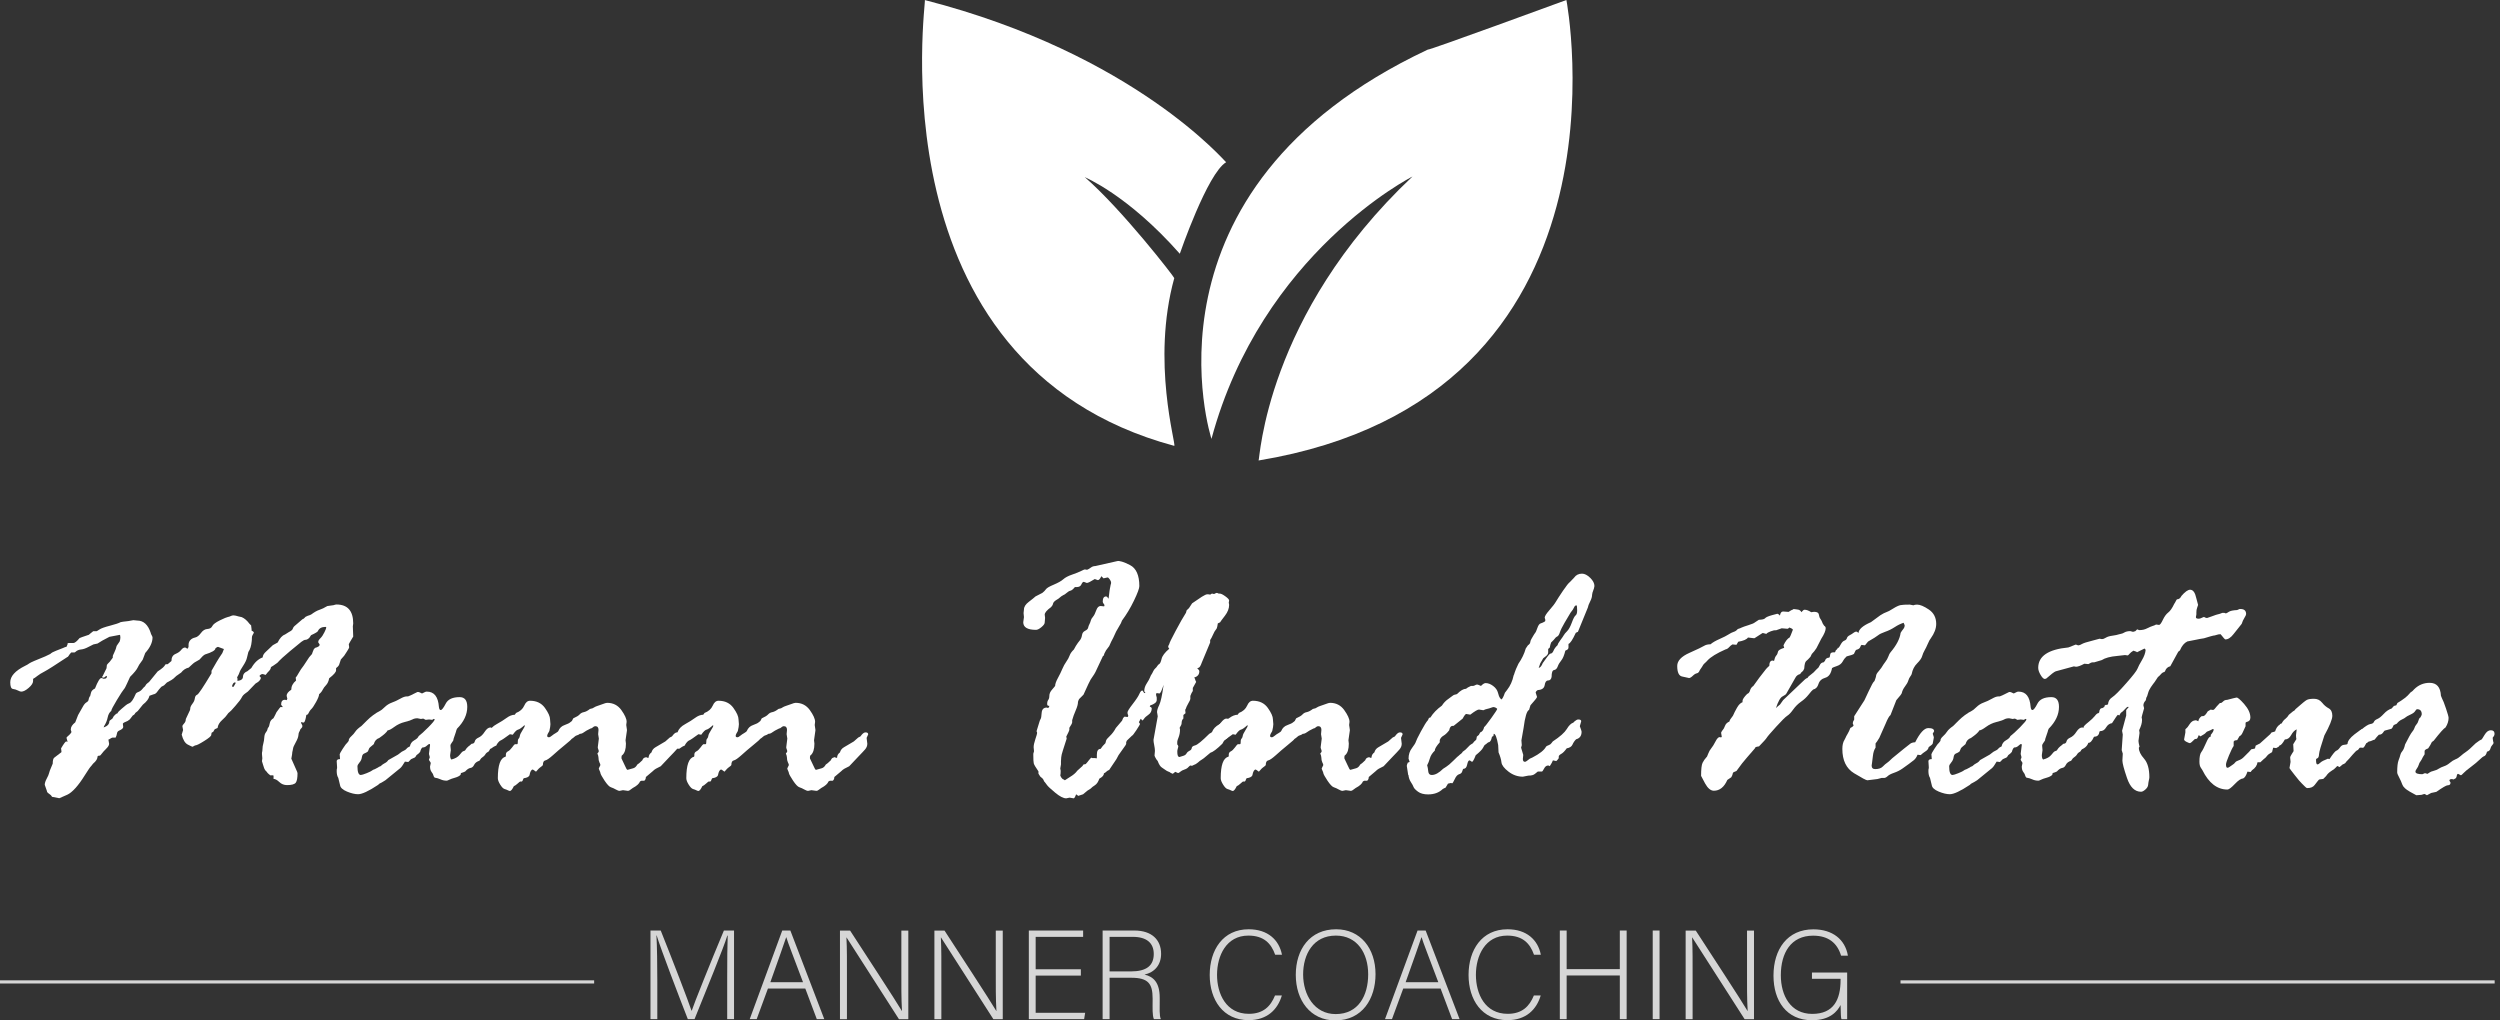 <svg width="147" height="60" viewBox="0 0 147 60" fill="none" xmlns="http://www.w3.org/2000/svg">
<rect x="0" y="0" width="147" height="60" fill="#333333" stroke="none"/>
<path d="M71.235 25.808C71.235 25.808 66.449 11.146 83.951 2.918C83.951 2.992 92.104 0 92.104 0C92.104 0 96.592 23.337 74.004 27.077C74.078 27.077 74.394 18.54 83.054 10.379C83.054 10.379 74.186 14.86 71.235 25.804V25.808Z" fill="white"/>
<path d="M69.374 14.919C69.374 14.919 70.997 10.185 72.098 9.538C72.098 9.601 66.777 3.185 54.381 0.004C54.511 -0.13 51.203 21.413 69.047 26.217C69.177 26.154 67.685 21.286 69.047 16.352C69.047 16.288 65.995 12.336 63.781 10.412C63.74 10.412 66.271 11.406 69.371 14.919H69.374Z" fill="white"/>
<path d="M3.967 37.832L4.03 37.81H4.313C4.395 37.81 4.518 37.713 4.678 37.52C4.693 37.505 4.879 37.441 5.232 37.322L5.273 37.281C5.37 37.2 5.441 37.144 5.482 37.114H5.683C5.683 37.114 5.753 37.08 5.85 37.013C5.947 36.946 6.155 36.872 6.472 36.79C6.788 36.708 6.996 36.638 7.093 36.582C7.134 36.567 7.286 36.548 7.551 36.519L7.841 36.466L8.072 36.489C8.44 36.489 8.704 36.731 8.864 37.218C8.864 37.248 8.883 37.289 8.916 37.348C8.95 37.408 8.969 37.453 8.969 37.479C8.969 37.769 8.827 38.078 8.541 38.394L8.395 38.781C8.395 38.781 8.358 38.848 8.288 38.937C8.213 39.027 8.15 39.135 8.094 39.254C8.038 39.377 7.889 39.559 7.647 39.801C7.607 39.883 7.547 40.013 7.469 40.191C7.391 40.37 7.327 40.486 7.275 40.541C7.223 40.597 7.089 40.806 6.87 41.166C6.65 41.528 6.542 41.74 6.542 41.803C6.438 41.881 6.367 42.008 6.33 42.19C6.293 42.372 6.222 42.54 6.118 42.7L6.096 42.774C6.319 42.696 6.431 42.577 6.431 42.409C6.431 42.387 6.49 42.335 6.609 42.253L6.691 42.108C6.773 42.011 6.847 41.955 6.911 41.941C6.926 41.885 6.996 41.803 7.13 41.695C7.26 41.587 7.35 41.513 7.394 41.472C7.439 41.431 7.513 41.386 7.618 41.341C7.722 41.297 7.841 41.126 7.971 40.824C7.986 40.768 8.038 40.724 8.131 40.69C8.224 40.657 8.302 40.597 8.366 40.519C8.429 40.441 8.481 40.385 8.522 40.359L8.604 40.232C8.682 40.162 8.73 40.121 8.76 40.106L9.27 39.481C9.542 39.306 9.691 39.172 9.717 39.075L9.798 39.053H9.862C9.973 38.963 10.044 38.9 10.081 38.867C10.081 38.658 10.159 38.521 10.316 38.454C10.472 38.387 10.584 38.309 10.654 38.215C10.725 38.122 10.8 38.074 10.885 38.074C10.907 38.074 10.945 38.096 11 38.137H11.023C11.045 38.137 11.064 38.104 11.086 38.033V37.929C11.086 37.81 11.12 37.713 11.19 37.639C11.261 37.56 11.354 37.512 11.473 37.486C11.592 37.46 11.704 37.374 11.815 37.222C11.927 37.069 12.054 36.991 12.195 36.984C12.336 36.976 12.433 36.92 12.482 36.816C12.53 36.712 12.679 36.6 12.928 36.477C13.178 36.355 13.334 36.291 13.397 36.28C13.46 36.269 13.516 36.251 13.568 36.224C13.62 36.198 13.672 36.184 13.728 36.184C13.799 36.184 13.899 36.206 14.03 36.247L14.216 36.288C14.376 36.358 14.525 36.485 14.666 36.675L14.77 36.779V36.82L14.793 36.998V37.08C14.882 37.121 14.927 37.162 14.927 37.207L14.852 37.341C14.822 37.389 14.811 37.449 14.811 37.512C14.811 37.575 14.811 37.642 14.8 37.709C14.793 37.776 14.785 37.84 14.774 37.895C14.763 37.955 14.748 38.011 14.733 38.063C14.718 38.115 14.696 38.163 14.677 38.208C14.655 38.253 14.633 38.297 14.603 38.338L14.521 38.673C14.495 38.803 14.417 38.963 14.298 39.146C14.175 39.332 14.104 39.458 14.085 39.533C14.063 39.607 14.015 39.704 13.94 39.831L13.963 39.894V40.039C14.178 40.013 14.286 39.927 14.286 39.79C14.286 39.652 14.372 39.536 14.547 39.466L14.778 39.28C14.96 38.96 15.183 38.751 15.447 38.654C15.447 38.543 15.514 38.428 15.645 38.312L16.043 37.936L16.326 37.78C16.452 37.523 16.594 37.367 16.754 37.311L16.984 37.166C17.126 37.095 17.204 37.028 17.219 36.961C17.238 36.894 17.29 36.827 17.383 36.757C17.472 36.686 17.606 36.571 17.781 36.414L17.863 36.373L17.967 36.269C18.045 36.228 18.131 36.191 18.227 36.165L18.309 36.124C18.484 35.994 18.64 35.904 18.778 35.86C18.916 35.815 19.072 35.741 19.247 35.636L19.612 35.584C19.694 35.558 19.749 35.544 19.779 35.544C20.438 35.544 20.769 35.916 20.769 36.66L20.747 36.827L20.769 37.43C20.594 37.717 20.509 37.866 20.509 37.88L20.531 38.067C20.531 38.093 20.486 38.175 20.397 38.312C20.308 38.446 20.252 38.528 20.237 38.558C20.218 38.584 20.155 38.658 20.043 38.777L19.939 39.09C19.906 39.161 19.846 39.224 19.761 39.287V39.414C19.761 39.518 19.627 39.674 19.355 39.883C19.322 40.065 19.258 40.195 19.173 40.285C19.087 40.374 19.02 40.463 18.975 40.556C18.931 40.649 18.86 40.739 18.763 40.82C18.763 40.91 18.704 41.062 18.585 41.278C18.466 41.494 18.372 41.632 18.309 41.691C18.242 41.751 18.175 41.851 18.105 42L18.012 42.041C17.971 42.305 17.922 42.454 17.866 42.488L17.699 42.465V42.506C17.699 42.506 17.714 42.543 17.74 42.581C17.766 42.618 17.781 42.655 17.781 42.696C17.781 42.744 17.759 42.785 17.718 42.822C17.677 42.856 17.651 42.893 17.643 42.927C17.636 42.96 17.621 42.997 17.595 43.031C17.569 43.064 17.554 43.135 17.546 43.236C17.539 43.336 17.487 43.474 17.39 43.649C17.293 43.824 17.241 43.939 17.234 44.002C17.226 44.065 17.215 44.117 17.204 44.158C17.189 44.199 17.182 44.24 17.182 44.285C17.182 44.33 17.163 44.434 17.13 44.609C17.264 44.921 17.357 45.133 17.412 45.245C17.468 45.357 17.494 45.431 17.494 45.465C17.494 45.744 17.461 45.93 17.39 46.023C17.319 46.116 17.148 46.164 16.877 46.164C16.702 46.164 16.549 46.105 16.422 45.982C16.292 45.859 16.181 45.8 16.084 45.8V45.614L16.061 45.591H15.894C15.894 45.591 15.849 45.554 15.805 45.517C15.76 45.483 15.715 45.435 15.675 45.372L15.611 45.308C15.555 45.238 15.507 45.126 15.466 44.966L15.403 44.758L15.425 44.59L15.403 44.33C15.403 44.259 15.41 44.203 15.425 44.162L15.447 43.879C15.447 43.853 15.462 43.79 15.488 43.697C15.514 43.604 15.533 43.492 15.54 43.362C15.548 43.236 15.578 43.135 15.634 43.064C15.689 42.994 15.719 42.938 15.727 42.886C15.734 42.837 15.753 42.797 15.782 42.767C15.812 42.737 15.838 42.659 15.861 42.532C15.883 42.406 15.954 42.305 16.08 42.231C16.151 42.104 16.207 41.989 16.259 41.877C16.404 41.676 16.482 41.576 16.489 41.576H16.635C16.564 41.494 16.53 41.446 16.53 41.431C16.53 41.245 16.605 41.148 16.75 41.148C16.776 41.148 16.813 41.155 16.854 41.17L16.895 41.088L16.854 40.91C16.854 40.791 16.944 40.675 17.126 40.556C17.126 40.355 17.219 40.173 17.409 40.013L17.386 39.845C17.427 39.804 17.487 39.711 17.565 39.57C17.643 39.429 17.74 39.283 17.855 39.138L18.179 38.647L18.324 38.48C18.324 38.48 18.324 38.487 18.328 38.483C18.328 38.483 18.339 38.465 18.35 38.442C18.361 38.416 18.372 38.383 18.387 38.334L18.451 38.178L18.525 38.096C18.707 38.048 18.797 37.985 18.797 37.91C18.797 37.895 18.771 37.851 18.715 37.776V37.735C18.715 37.679 18.756 37.609 18.841 37.527C18.927 37.445 19.001 37.326 19.076 37.177C19.15 37.028 19.184 36.935 19.184 36.902C19.184 36.876 19.169 36.861 19.143 36.861C18.92 36.861 18.771 36.939 18.696 37.099C18.696 37.14 18.562 37.225 18.291 37.348L18.186 37.505C18.105 37.583 18.03 37.62 17.967 37.62C17.904 37.62 17.822 37.661 17.721 37.739C17.621 37.817 17.401 38 17.059 38.282C16.716 38.565 16.467 38.796 16.307 38.975L16.069 39.142C15.972 39.19 15.924 39.228 15.924 39.257C15.924 39.328 15.864 39.417 15.745 39.529L15.619 39.685C15.522 39.652 15.466 39.633 15.451 39.633C15.373 39.633 15.31 39.67 15.254 39.749C15.31 39.804 15.336 39.838 15.336 39.853C15.336 39.965 15.232 40.08 15.023 40.195L14.573 40.664C14.573 40.664 14.506 40.716 14.417 40.779C14.327 40.843 14.257 40.921 14.212 41.014C14.167 41.107 14.044 41.271 13.84 41.505C13.639 41.74 13.52 41.862 13.483 41.881C13.449 41.9 13.405 41.944 13.356 42.022C13.308 42.101 13.207 42.209 13.055 42.346C12.902 42.484 12.813 42.636 12.794 42.804C12.66 42.852 12.597 42.893 12.597 42.93L12.534 43.035L12.452 43.076C12.437 43.105 12.426 43.15 12.422 43.217C12.415 43.284 12.277 43.403 12.005 43.571C11.734 43.742 11.562 43.827 11.495 43.827C11.473 43.827 11.443 43.842 11.402 43.868C11.361 43.894 11.332 43.909 11.32 43.909C11.298 43.909 11.209 43.868 11.045 43.783C10.881 43.701 10.762 43.504 10.684 43.198L10.766 42.927L10.725 42.707C10.725 42.666 10.759 42.61 10.825 42.54C10.893 42.469 10.926 42.383 10.926 42.279C11.038 42.03 11.12 41.851 11.175 41.747L11.198 41.58C11.224 41.509 11.272 41.431 11.339 41.345C11.406 41.26 11.443 41.159 11.458 41.055C11.473 40.947 11.518 40.88 11.592 40.85C11.67 40.824 11.949 40.404 12.437 39.589V39.444L12.738 38.922C12.828 38.77 12.939 38.595 13.073 38.401L13.166 38.163C12.95 38.081 12.835 38.037 12.824 38.037C12.783 38.037 12.731 38.067 12.668 38.119C12.668 38.238 12.463 38.357 12.054 38.483C11.972 38.524 11.864 38.625 11.73 38.785L11.44 38.952C11.399 38.978 11.332 39.034 11.242 39.12L11.097 39.254C10.922 39.295 10.773 39.391 10.651 39.548L10.368 39.745C10.286 39.816 10.23 39.868 10.2 39.901C10.171 39.935 10.044 40.013 9.813 40.132L9.646 40.299L9.49 40.381C9.378 40.5 9.296 40.601 9.24 40.683C9.184 40.765 9.114 40.813 9.021 40.828L8.79 40.91C8.749 41.092 8.619 41.263 8.403 41.431L8.101 41.807C8.046 41.855 7.997 41.892 7.956 41.922C7.927 41.993 7.878 42.041 7.811 42.067C7.722 42.179 7.662 42.253 7.633 42.298L7.506 42.391C7.32 42.462 7.223 42.517 7.223 42.558L7.246 42.744C7.246 42.822 7.164 42.893 6.996 42.964C6.926 42.997 6.888 43.053 6.877 43.131C6.866 43.209 6.84 43.288 6.799 43.37H6.613C6.591 43.37 6.527 43.403 6.416 43.474C6.401 43.474 6.386 43.481 6.375 43.496L6.416 43.734C6.416 43.816 6.36 43.913 6.248 44.021C6.137 44.129 6.051 44.225 5.991 44.307C5.932 44.389 5.887 44.434 5.861 44.434H5.798L5.735 44.475C5.742 44.605 5.657 44.75 5.474 44.903L5.348 45.059C5.307 45.093 5.188 45.267 4.99 45.58C4.797 45.893 4.611 46.146 4.436 46.339C4.261 46.533 4.101 46.663 3.956 46.73C3.811 46.797 3.654 46.864 3.487 46.935L3.059 46.853C3.018 46.775 2.955 46.715 2.877 46.667C2.799 46.618 2.758 46.566 2.758 46.51L2.631 46.146C2.631 46.049 2.668 45.93 2.746 45.785C2.825 45.643 2.869 45.532 2.888 45.45C2.906 45.372 2.944 45.264 3.007 45.126C3.07 44.988 3.1 44.918 3.1 44.903C3.1 44.717 3.13 44.598 3.189 44.553C3.249 44.508 3.383 44.404 3.591 44.244C3.606 44.244 3.613 44.229 3.613 44.203V44.181L3.591 44.002C3.751 43.73 3.852 43.596 3.893 43.596C3.907 43.596 3.934 43.604 3.974 43.619L3.911 43.388C3.911 43.362 3.948 43.314 4.027 43.254C4.105 43.195 4.161 43.124 4.205 43.046L4.164 42.919V42.878C4.164 42.748 4.25 42.61 4.425 42.473C4.451 42.417 4.507 42.276 4.592 42.045L4.864 41.565C4.935 41.434 5.005 41.345 5.083 41.3C5.162 41.256 5.203 41.2 5.21 41.14C5.217 41.077 5.24 41.01 5.284 40.932C5.284 40.965 5.288 40.969 5.299 40.936C5.31 40.902 5.329 40.835 5.351 40.731C5.377 40.627 5.456 40.545 5.586 40.482C5.746 40.072 5.872 39.868 5.962 39.868C5.991 39.868 6.029 39.883 6.077 39.909H6.118C6.23 39.909 6.285 39.868 6.285 39.782C6.285 39.756 6.271 39.741 6.245 39.741C6.181 39.812 6.125 39.845 6.077 39.845C6.029 39.845 6.003 39.831 6.003 39.804C6.003 39.79 6.014 39.778 6.032 39.764L6.263 39.295L6.285 39.097C6.311 39.056 6.367 38.993 6.453 38.911L6.632 38.673V38.569C6.632 38.569 6.661 38.483 6.725 38.357C6.788 38.23 6.832 38.1 6.859 37.977L7.037 37.717C7.063 37.635 7.078 37.557 7.078 37.486C7.078 37.382 7.063 37.33 7.037 37.33L6.434 37.445C6.107 37.613 5.872 37.743 5.735 37.84L5.493 37.892C5.493 37.892 5.385 37.94 5.214 38.033C5.042 38.126 4.894 38.178 4.763 38.189C4.633 38.2 4.521 38.249 4.425 38.342L4.384 38.364H4.187C4.108 38.454 4.056 38.521 4.03 38.569C4.004 38.614 3.978 38.636 3.956 38.636C3.253 39.101 2.81 39.384 2.624 39.481C2.438 39.577 2.292 39.667 2.196 39.745C2.099 39.823 2.013 39.883 1.946 39.916V40.043C1.946 40.162 1.861 40.296 1.69 40.444C1.518 40.593 1.373 40.668 1.247 40.668C1.206 40.668 1.139 40.645 1.053 40.601C0.968 40.556 0.871 40.526 0.763 40.511C0.655 40.497 0.603 40.366 0.603 40.117C0.603 39.764 0.893 39.44 1.477 39.15C1.567 39.109 1.652 39.06 1.727 39.004C1.801 38.949 2.114 38.815 2.653 38.599L2.955 38.454C3.026 38.383 3.141 38.32 3.305 38.26C3.468 38.2 3.595 38.152 3.692 38.108C3.788 38.063 3.859 38.037 3.915 38.026L3.978 37.869L3.967 37.832ZM13.751 40.355L13.855 40.169V40.147C13.855 40.147 13.84 40.124 13.814 40.124C13.743 40.124 13.687 40.195 13.646 40.333C13.661 40.374 13.672 40.396 13.687 40.396C13.713 40.396 13.736 40.381 13.751 40.355Z" fill="white"/>
<path d="M27.564 43.879L27.732 43.734C27.836 43.734 27.899 43.685 27.918 43.593C27.94 43.499 28.015 43.425 28.141 43.369C28.268 43.313 28.39 43.202 28.498 43.031C28.61 42.859 28.725 42.774 28.841 42.774C28.882 42.774 28.93 42.807 28.986 42.878C29.042 42.949 29.068 43.005 29.068 43.045C29.068 43.276 28.997 43.511 28.859 43.752L28.819 44.043L28.744 44.177C28.64 44.233 28.573 44.292 28.539 44.355C28.506 44.419 28.428 44.493 28.294 44.586L28.19 44.731C28.037 44.78 27.933 44.861 27.881 44.969C27.829 45.081 27.754 45.144 27.661 45.156C27.568 45.17 27.464 45.237 27.352 45.364C27.282 45.397 27.2 45.431 27.103 45.457L27.081 45.561C27.01 45.632 26.902 45.688 26.753 45.729C26.604 45.77 26.493 45.81 26.418 45.848C26.344 45.885 26.295 45.904 26.266 45.904C26.135 45.904 26.012 45.877 25.901 45.825C25.789 45.773 25.674 45.74 25.558 45.725C25.518 45.684 25.491 45.639 25.484 45.591C25.477 45.542 25.443 45.479 25.38 45.397C25.317 45.316 25.287 45.208 25.287 45.07L25.328 44.873C25.328 44.843 25.309 44.809 25.276 44.769C25.242 44.727 25.224 44.69 25.224 44.664C25.224 44.638 25.231 44.616 25.246 44.601C25.261 44.586 25.268 44.568 25.268 44.538C25.268 44.504 25.261 44.463 25.246 44.422C25.231 44.381 25.224 44.344 25.224 44.318L25.287 43.808C25.287 43.767 25.272 43.745 25.246 43.745C25.22 43.745 25.168 43.779 25.093 43.849C25.019 43.92 24.937 43.953 24.837 43.953C24.781 43.994 24.736 44.084 24.703 44.214C24.647 44.285 24.576 44.344 24.494 44.4L24.453 44.463C24.438 44.512 24.386 44.553 24.297 44.582C24.208 44.612 24.144 44.653 24.111 44.702L24.007 44.806L23.809 44.783C23.809 44.783 23.757 44.858 23.694 44.966C23.631 45.074 23.553 45.163 23.456 45.23L22.663 45.877C22.581 45.933 22.459 46.004 22.299 46.086L22.235 46.149C21.681 46.517 21.286 46.7 21.056 46.7C20.87 46.7 20.65 46.648 20.401 46.544C20.151 46.439 20.014 46.313 19.995 46.168L19.891 45.74C19.828 45.643 19.798 45.505 19.798 45.334C19.798 45.252 19.805 45.196 19.82 45.167V45.103L19.798 44.761C19.798 44.679 19.865 44.635 19.995 44.635L19.973 44.352C19.973 44.326 20.032 44.214 20.155 44.024C20.278 43.834 20.36 43.723 20.401 43.697L20.505 43.563C20.497 43.481 20.546 43.392 20.65 43.298C20.754 43.206 20.836 43.109 20.899 43.012C20.963 42.915 21.082 42.807 21.253 42.688L21.566 42.376C21.807 42.134 22.072 41.937 22.358 41.791C22.399 41.776 22.485 41.709 22.615 41.583C22.745 41.456 22.89 41.367 23.054 41.308C23.218 41.248 23.378 41.174 23.534 41.084C23.69 40.995 23.813 40.95 23.906 40.95H23.988C24.014 40.95 24.2 40.865 24.543 40.69H24.606C24.632 40.69 24.699 40.72 24.803 40.772H24.825L24.993 40.69C25.019 40.675 25.056 40.667 25.097 40.667C25.529 40.667 25.763 40.965 25.808 41.564C25.823 41.691 25.856 41.75 25.912 41.75C25.983 41.75 26.079 41.624 26.21 41.371C26.34 41.118 26.612 40.991 27.029 40.991C27.326 40.991 27.475 41.181 27.475 41.564C27.475 42.015 27.274 42.443 26.872 42.848C26.842 42.904 26.824 42.967 26.809 43.034L26.664 43.462V43.485C26.664 43.526 26.634 43.585 26.575 43.656C26.515 43.73 26.485 43.794 26.485 43.849L26.508 44.11L26.467 44.4C26.467 44.53 26.493 44.62 26.541 44.66C26.764 44.605 26.924 44.512 27.025 44.385C27.125 44.255 27.196 44.184 27.237 44.173L27.341 44.132C27.404 44.028 27.475 43.942 27.561 43.872L27.564 43.879ZM24.104 43.879C24.133 43.727 24.215 43.611 24.36 43.529C24.502 43.451 24.587 43.369 24.617 43.284C24.747 43.187 24.937 43.012 25.186 42.763C25.432 42.513 25.558 42.361 25.558 42.305C25.558 42.283 25.544 42.275 25.518 42.275H25.495L25.413 42.327L25.227 42.305L25.03 42.327L24.885 42.253L24.751 42.275L24.543 42.234C24.431 42.234 24.334 42.257 24.256 42.301C24.178 42.346 24.022 42.398 23.798 42.454C23.571 42.51 23.37 42.606 23.188 42.74C23.006 42.874 22.875 42.945 22.794 42.945C22.745 43.049 22.581 43.198 22.302 43.392C22.135 43.447 22.027 43.57 21.979 43.756C21.796 43.901 21.707 43.987 21.707 44.006L21.633 44.184C21.577 44.233 21.506 44.273 21.424 44.303C21.342 44.333 21.294 44.407 21.279 44.523C21.264 44.638 21.219 44.742 21.137 44.835C21.059 44.928 21.018 45.003 21.018 45.059C21.018 45.401 21.085 45.569 21.216 45.569C21.271 45.569 21.387 45.531 21.566 45.461C21.744 45.386 21.845 45.338 21.874 45.308C21.904 45.278 21.956 45.252 22.042 45.226L22.239 45.122C22.265 45.096 22.299 45.077 22.332 45.07C22.366 45.062 22.403 45.04 22.436 45.003C22.47 44.966 22.533 44.925 22.622 44.876C22.712 44.832 22.782 44.772 22.831 44.694C22.95 44.623 23.14 44.515 23.404 44.37L23.623 44.203C23.776 44.132 23.869 44.076 23.906 44.024C23.94 43.976 24.01 43.927 24.115 43.879H24.104Z" fill="white"/>
<path d="M37.955 44.523H37.995L38.1 44.564C38.1 44.564 38.126 44.557 38.141 44.542C38.141 44.423 38.196 44.322 38.308 44.24C38.342 44.11 38.42 44.01 38.542 43.939C38.665 43.868 38.859 43.757 39.123 43.596L39.383 43.366L39.51 43.303L39.592 43.198C39.67 43.109 39.741 43.064 39.812 43.064C39.916 43.064 39.968 43.102 39.968 43.18L39.875 43.388L39.916 43.73C39.916 43.857 39.871 43.965 39.785 44.065C39.7 44.166 39.566 44.303 39.383 44.493L38.851 45.055L38.569 45.2C38.498 45.241 38.434 45.29 38.382 45.346L37.977 45.688C37.977 45.785 37.947 45.859 37.884 45.907H37.716L37.634 45.948C37.586 46.079 37.445 46.209 37.206 46.335L37.061 46.44C37.013 46.48 36.968 46.503 36.924 46.503L36.63 46.462L36.432 46.503C36.377 46.503 36.302 46.473 36.209 46.421C36.116 46.369 36.019 46.321 35.923 46.291C35.826 46.261 35.703 46.131 35.55 45.904C35.402 45.677 35.32 45.532 35.305 45.461C35.305 45.431 35.29 45.386 35.257 45.319C35.227 45.252 35.208 45.215 35.208 45.2C35.208 45.185 35.238 45.118 35.301 44.992V44.97C35.301 44.947 35.282 44.899 35.245 44.825C35.208 44.746 35.19 44.653 35.19 44.542C35.19 44.478 35.167 44.4 35.126 44.303C35.182 44.248 35.208 44.207 35.208 44.177C35.208 44.147 35.197 44.11 35.178 44.058C35.156 44.006 35.149 43.965 35.149 43.939L35.212 43.429L35.171 43.169L35.193 42.919C35.193 42.774 35.13 42.7 35.007 42.7C34.951 42.7 34.884 42.737 34.799 42.815L34.724 42.837C34.538 42.927 34.404 43.001 34.33 43.061C34.252 43.12 34.174 43.15 34.092 43.15C34.051 43.191 33.969 43.228 33.853 43.265L33.772 43.328C33.746 43.358 33.69 43.399 33.604 43.455C33.604 43.477 33.474 43.593 33.213 43.805C32.953 44.017 32.718 44.218 32.514 44.404C32.305 44.59 32.157 44.694 32.063 44.713C31.971 44.731 31.922 44.821 31.922 44.977C31.922 45.003 31.859 45.059 31.736 45.145C31.721 45.145 31.651 45.223 31.517 45.375C31.405 45.293 31.342 45.249 31.33 45.249C31.241 45.249 31.174 45.364 31.133 45.591C31.092 45.68 30.981 45.736 30.798 45.759C30.783 45.766 30.761 45.818 30.724 45.915L30.683 45.956H30.579C30.579 45.956 30.515 45.997 30.434 46.075C30.348 46.153 30.277 46.205 30.214 46.227C30.125 46.414 30.047 46.51 29.983 46.51C29.953 46.51 29.916 46.495 29.864 46.469C29.812 46.443 29.749 46.417 29.671 46.395C29.593 46.373 29.511 46.291 29.414 46.138C29.321 45.989 29.273 45.863 29.273 45.759C29.273 44.988 29.421 44.568 29.723 44.497L29.745 44.456V44.374C29.745 44.285 29.786 44.218 29.864 44.181C29.942 44.144 30.024 44.065 30.11 43.95C30.192 43.835 30.247 43.771 30.277 43.757H30.411C30.441 43.757 30.452 43.682 30.452 43.537C30.452 43.496 30.471 43.459 30.504 43.422C30.538 43.384 30.56 43.336 30.567 43.269C30.575 43.202 30.623 43.094 30.72 42.945C30.813 42.796 30.861 42.707 30.861 42.681L30.839 42.64C30.664 42.8 30.541 42.886 30.463 42.901C30.385 42.916 30.281 43.016 30.151 43.202L29.983 43.172C29.689 43.388 29.511 43.511 29.44 43.537C29.369 43.567 29.295 43.645 29.209 43.775C29.209 43.816 29.183 43.846 29.135 43.857C29.086 43.872 28.993 43.928 28.863 44.024H28.8C28.625 44.024 28.539 43.898 28.539 43.649L28.759 43.053C28.822 42.867 28.967 42.707 29.202 42.581C29.436 42.454 29.63 42.328 29.79 42.212C29.95 42.093 30.11 42.03 30.27 42.026L30.344 41.922C30.579 41.833 30.739 41.687 30.824 41.494C30.906 41.3 31.021 41.204 31.167 41.204C31.55 41.204 31.84 41.345 32.041 41.624C32.242 41.907 32.343 42.13 32.343 42.298L32.365 42.581C32.365 42.677 32.343 42.811 32.302 42.986C32.22 43.113 32.175 43.206 32.175 43.269C32.175 43.325 32.209 43.351 32.279 43.351C32.32 43.351 32.376 43.321 32.447 43.261C32.517 43.202 32.596 43.15 32.681 43.102C32.767 43.053 32.819 43.012 32.834 42.975C32.905 42.807 33.024 42.692 33.199 42.633C33.373 42.569 33.481 42.517 33.522 42.476L33.627 42.395L33.708 42.238C33.894 42.156 34.021 42.078 34.084 42.007C34.148 41.937 34.229 41.892 34.334 41.873C34.438 41.851 34.557 41.792 34.687 41.687L34.843 41.647L34.989 41.565C34.989 41.565 35.044 41.535 35.115 41.513C35.186 41.49 35.286 41.457 35.424 41.405C35.558 41.352 35.651 41.326 35.699 41.326C36.053 41.326 36.332 41.468 36.537 41.754C36.741 42.041 36.846 42.268 36.846 42.443L36.823 42.629L36.864 42.912V42.953L36.782 43.526L36.805 43.723C36.805 44.05 36.734 44.274 36.596 44.4C36.563 44.415 36.544 44.449 36.544 44.505V44.597L36.752 45.037C36.816 45.189 36.864 45.267 36.898 45.267L37.233 45.174C37.329 45.148 37.411 45.074 37.474 44.955C37.53 44.929 37.627 44.843 37.768 44.705C37.809 44.594 37.876 44.538 37.966 44.538L37.955 44.523Z" fill="white"/>
<path d="M49.037 44.523H49.078L49.182 44.564C49.182 44.564 49.208 44.557 49.223 44.542C49.223 44.423 49.279 44.322 49.39 44.24C49.424 44.11 49.502 44.01 49.625 43.939C49.748 43.868 49.941 43.757 50.205 43.596L50.466 43.366L50.592 43.303L50.674 43.198C50.752 43.109 50.823 43.064 50.894 43.064C50.998 43.064 51.05 43.102 51.05 43.18L50.957 43.388L50.998 43.73C50.998 43.857 50.953 43.965 50.868 44.065C50.782 44.166 50.648 44.303 50.466 44.493L49.934 45.055L49.651 45.2C49.58 45.241 49.517 45.29 49.465 45.346L49.059 45.688C49.059 45.785 49.029 45.859 48.966 45.907H48.799L48.717 45.948C48.668 46.079 48.527 46.209 48.289 46.335L48.144 46.44C48.095 46.48 48.051 46.503 48.006 46.503L47.712 46.462L47.515 46.503C47.459 46.503 47.385 46.473 47.291 46.421C47.198 46.369 47.102 46.321 47.005 46.291C46.908 46.261 46.785 46.131 46.633 45.904C46.484 45.677 46.402 45.532 46.387 45.461C46.387 45.431 46.372 45.386 46.339 45.319C46.309 45.252 46.29 45.215 46.29 45.2C46.29 45.185 46.32 45.118 46.383 44.992V44.97C46.383 44.947 46.365 44.899 46.328 44.825C46.29 44.746 46.272 44.653 46.272 44.542C46.272 44.478 46.249 44.4 46.209 44.303C46.264 44.248 46.29 44.207 46.29 44.177C46.29 44.147 46.279 44.11 46.261 44.058C46.238 44.006 46.231 43.965 46.231 43.939L46.294 43.429L46.253 43.169L46.276 42.919C46.276 42.774 46.212 42.7 46.089 42.7C46.034 42.7 45.967 42.737 45.881 42.815L45.807 42.837C45.621 42.927 45.487 43.001 45.412 43.061C45.334 43.12 45.256 43.15 45.174 43.15C45.133 43.191 45.051 43.228 44.936 43.265L44.854 43.328C44.828 43.358 44.772 43.399 44.687 43.455C44.687 43.477 44.556 43.593 44.296 43.805C44.035 44.017 43.801 44.218 43.596 44.404C43.388 44.59 43.239 44.694 43.146 44.713C43.053 44.731 43.004 44.821 43.004 44.977C43.004 45.003 42.941 45.059 42.818 45.145C42.803 45.145 42.733 45.223 42.599 45.375C42.487 45.293 42.424 45.249 42.413 45.249C42.323 45.249 42.256 45.364 42.215 45.591C42.175 45.68 42.063 45.736 41.881 45.759C41.866 45.766 41.843 45.818 41.806 45.915L41.765 45.956H41.661C41.661 45.956 41.598 45.997 41.516 46.075C41.43 46.153 41.36 46.205 41.296 46.227C41.207 46.414 41.129 46.51 41.066 46.51C41.036 46.51 40.999 46.495 40.947 46.469C40.894 46.443 40.831 46.417 40.753 46.395C40.675 46.373 40.593 46.291 40.496 46.138C40.403 45.989 40.355 45.863 40.355 45.759C40.355 44.988 40.504 44.568 40.805 44.497L40.827 44.456V44.374C40.827 44.285 40.868 44.218 40.947 44.181C41.025 44.144 41.106 44.065 41.192 43.95C41.274 43.835 41.33 43.771 41.36 43.757H41.493C41.523 43.757 41.535 43.682 41.535 43.537C41.535 43.496 41.553 43.459 41.587 43.422C41.62 43.384 41.642 43.336 41.65 43.269C41.657 43.202 41.706 43.094 41.802 42.945C41.895 42.796 41.944 42.707 41.944 42.681L41.922 42.64C41.747 42.8 41.624 42.886 41.546 42.901C41.468 42.916 41.363 43.016 41.233 43.202L41.066 43.172C40.772 43.388 40.593 43.511 40.522 43.537C40.452 43.567 40.377 43.645 40.291 43.775C40.291 43.816 40.266 43.846 40.217 43.857C40.169 43.872 40.076 43.928 39.945 44.024H39.882C39.707 44.024 39.622 43.898 39.622 43.649L39.841 43.053C39.904 42.867 40.05 42.707 40.284 42.581C40.519 42.454 40.712 42.328 40.872 42.212C41.032 42.093 41.192 42.03 41.352 42.026L41.426 41.922C41.661 41.833 41.821 41.687 41.907 41.494C41.989 41.3 42.104 41.204 42.249 41.204C42.632 41.204 42.922 41.345 43.123 41.624C43.325 41.907 43.425 42.13 43.425 42.298L43.447 42.581C43.447 42.677 43.425 42.811 43.384 42.986C43.302 43.113 43.258 43.206 43.258 43.269C43.258 43.325 43.291 43.351 43.362 43.351C43.403 43.351 43.458 43.321 43.529 43.261C43.6 43.202 43.678 43.15 43.764 43.102C43.849 43.053 43.901 43.012 43.916 42.975C43.987 42.807 44.106 42.692 44.281 42.633C44.456 42.569 44.564 42.517 44.605 42.476L44.709 42.395L44.791 42.238C44.977 42.156 45.103 42.078 45.166 42.007C45.23 41.937 45.312 41.892 45.416 41.873C45.52 41.851 45.639 41.792 45.769 41.687L45.926 41.647L46.071 41.565C46.071 41.565 46.127 41.535 46.197 41.513C46.268 41.49 46.369 41.457 46.506 41.405C46.64 41.352 46.733 41.326 46.782 41.326C47.135 41.326 47.414 41.468 47.619 41.754C47.824 42.041 47.928 42.268 47.928 42.443L47.906 42.629L47.946 42.912V42.953L47.865 43.526L47.887 43.723C47.887 44.05 47.816 44.274 47.678 44.4C47.645 44.415 47.626 44.449 47.626 44.505V44.597L47.835 45.037C47.898 45.189 47.946 45.267 47.98 45.267L48.315 45.174C48.412 45.148 48.493 45.074 48.557 44.955C48.613 44.929 48.709 44.843 48.851 44.705C48.892 44.594 48.959 44.538 49.048 44.538L49.037 44.523Z" fill="white"/>
<path d="M64.864 38.554L64.581 39.157C64.462 39.436 64.358 39.633 64.265 39.756C64.172 39.879 64.082 40.028 64.001 40.21L63.71 40.846L63.45 41.107C63.409 41.189 63.386 41.244 63.386 41.274C63.386 41.401 63.342 41.565 63.252 41.769C63.163 41.974 63.093 42.167 63.044 42.346V42.472C63.044 42.521 62.988 42.629 62.877 42.796V42.923C62.877 42.953 62.817 43.079 62.698 43.31L62.72 43.436C62.72 43.436 62.713 43.47 62.698 43.5L62.501 44.114C62.438 44.307 62.404 44.449 62.4 44.53C62.4 44.612 62.393 44.69 62.385 44.761V44.947L62.344 45.185L62.367 45.312V45.375C62.367 45.465 62.359 45.539 62.344 45.595C62.385 45.706 62.441 45.781 62.512 45.825C62.538 45.825 62.56 45.833 62.575 45.852C62.59 45.87 62.601 45.878 62.616 45.878L62.906 45.691C63.107 45.572 63.252 45.45 63.346 45.316L63.647 45.044L63.71 44.951L63.837 44.929C63.893 44.873 63.956 44.798 64.03 44.698C64.105 44.601 64.153 44.553 64.183 44.553C64.198 44.553 64.209 44.56 64.224 44.575H64.369C64.41 44.575 64.447 44.583 64.473 44.597L64.495 44.556V44.378C64.495 44.147 64.57 44.035 64.715 44.035C64.793 43.916 64.886 43.805 64.998 43.7L65.039 43.544C65.054 43.488 65.128 43.399 65.262 43.273C65.396 43.146 65.515 42.99 65.612 42.804L65.977 42.376C65.992 42.35 66.01 42.298 66.04 42.219L66.122 42.138L66.3 42.16C66.326 42.145 66.341 42.119 66.341 42.078C66.341 42.063 66.334 42.044 66.319 42.015C66.304 41.989 66.297 41.944 66.297 41.888C66.297 41.825 66.397 41.661 66.606 41.393C66.814 41.125 66.94 40.928 66.996 40.798C67.052 40.668 67.108 40.604 67.164 40.604C67.19 40.604 67.216 40.63 67.231 40.679C67.249 40.727 67.279 40.753 67.32 40.753C67.335 40.753 67.342 40.746 67.342 40.731C67.342 40.716 67.331 40.701 67.312 40.69C67.29 40.675 67.283 40.656 67.283 40.627C67.283 40.481 67.331 40.333 67.428 40.184C67.525 40.035 67.588 39.92 67.621 39.834C67.651 39.752 67.681 39.689 67.711 39.652C67.74 39.614 67.77 39.555 67.804 39.48C67.837 39.402 67.882 39.346 67.93 39.302C67.979 39.261 68.02 39.212 68.049 39.16C68.079 39.108 68.12 39.067 68.168 39.041C68.217 39.012 68.261 38.911 68.302 38.74C68.343 38.565 68.492 38.368 68.753 38.145C68.712 38.104 68.689 38.063 68.689 38.018C68.689 37.992 68.712 37.94 68.753 37.873C68.753 37.825 68.876 37.568 69.125 37.102C69.371 36.637 69.575 36.28 69.735 36.031L69.776 35.886L69.91 35.759L70.096 35.476L70.669 35.089C70.822 34.992 70.93 34.944 70.993 34.944C71.064 34.944 71.12 34.952 71.16 34.966C71.209 34.925 71.246 34.903 71.276 34.903C71.291 34.903 71.317 34.911 71.358 34.925H71.399C71.469 34.885 71.518 34.862 71.544 34.862C71.57 34.862 71.611 34.877 71.659 34.903H71.722C71.793 34.903 71.901 34.955 72.05 35.063C72.199 35.171 72.273 35.253 72.273 35.309L72.251 35.435L72.273 35.562C72.273 35.778 72.191 35.99 72.028 36.202C71.864 36.414 71.767 36.544 71.741 36.593L71.607 36.656C71.6 36.678 71.592 36.73 71.581 36.816C71.57 36.902 71.54 36.972 71.492 37.024C71.443 37.077 71.388 37.177 71.324 37.322C71.261 37.467 71.205 37.571 71.157 37.635V37.78L70.665 38.959C70.636 39.041 70.606 39.116 70.565 39.183C70.524 39.25 70.468 39.283 70.394 39.283C70.416 39.317 70.442 39.346 70.472 39.373C70.502 39.399 70.52 39.428 70.52 39.473C70.52 39.659 70.42 39.782 70.219 39.838C70.26 39.894 70.282 39.942 70.282 39.983L70.334 40.098L70.137 40.452V40.63C70.089 40.694 70.04 40.79 69.992 40.921V41.099C69.992 41.133 69.951 41.226 69.865 41.371L69.772 41.55C69.743 41.613 69.724 41.669 69.709 41.717H69.687L69.709 41.937C69.709 41.937 69.653 41.985 69.583 42.041V42.249C69.512 42.312 69.478 42.406 69.478 42.532C69.478 42.588 69.441 42.673 69.363 42.792C69.378 42.848 69.385 42.882 69.385 42.897C69.385 43.064 69.356 43.213 69.303 43.351C69.248 43.485 69.222 43.574 69.222 43.615V43.771C69.263 43.812 69.285 43.853 69.285 43.898C69.285 43.913 69.274 43.954 69.255 44.017C69.233 44.084 69.225 44.143 69.225 44.199C69.225 44.408 69.266 44.512 69.352 44.512L69.594 44.437C69.676 44.411 69.735 44.363 69.772 44.296C69.81 44.229 69.865 44.181 69.944 44.143C70.022 44.11 70.066 44.054 70.074 43.983C70.081 43.913 70.148 43.857 70.278 43.827C70.405 43.797 70.684 43.567 71.108 43.146L71.432 42.96L71.514 42.815C71.57 42.759 71.663 42.651 71.789 42.491C71.916 42.331 72.02 42.253 72.098 42.253C72.307 42.253 72.411 42.368 72.411 42.595C72.411 42.629 72.377 42.767 72.31 43.001C72.243 43.235 72.199 43.369 72.169 43.395C72.139 43.421 72.098 43.455 72.042 43.496C71.987 43.533 71.931 43.611 71.875 43.73C71.555 44.043 71.32 44.221 71.168 44.263C71.127 44.292 71.049 44.355 70.937 44.456C70.826 44.556 70.733 44.627 70.662 44.668C70.587 44.709 70.513 44.765 70.439 44.836C70.36 44.906 70.271 44.958 70.167 44.992L70.085 45.033C70.055 45.018 70.037 45.011 70.022 45.011C69.981 45.011 69.932 45.04 69.88 45.103C69.828 45.167 69.75 45.215 69.646 45.249C69.542 45.282 69.46 45.327 69.4 45.379C69.341 45.431 69.296 45.457 69.27 45.457L69.103 45.383C69.021 45.461 68.965 45.498 68.946 45.498L68.82 45.435C68.805 45.412 68.768 45.394 68.704 45.371C68.641 45.349 68.585 45.319 68.533 45.278C68.481 45.237 68.41 45.189 68.321 45.133C68.232 45.078 68.146 44.951 68.072 44.746L67.99 44.642C67.919 44.523 67.886 44.452 67.886 44.422C67.886 44.382 67.893 44.296 67.908 44.173V44.11C67.908 44.047 67.893 43.95 67.867 43.812C67.837 43.678 67.826 43.574 67.826 43.503L68.075 42.119L68.034 41.87C68.034 41.765 68.079 41.624 68.165 41.449C68.25 41.27 68.336 40.876 68.421 40.266C68.31 40.608 68.228 40.776 68.172 40.776L68.016 40.753C67.986 40.768 67.975 40.794 67.975 40.835C67.975 40.865 67.99 40.921 68.016 41.014V41.159C68.016 41.293 67.886 41.397 67.629 41.483C67.629 41.498 67.621 41.516 67.606 41.546C67.685 41.579 67.722 41.617 67.722 41.65C67.722 41.81 67.659 41.937 67.528 42.026C67.398 42.115 67.316 42.193 67.272 42.26C67.231 42.327 67.194 42.361 67.156 42.361L67.093 42.268H67.071L66.966 42.465C67.007 42.521 67.03 42.554 67.03 42.569C67.03 42.599 66.959 42.718 66.818 42.934C66.676 43.15 66.591 43.258 66.561 43.258L66.259 43.548L66.219 43.641V43.745C66.219 43.745 66.204 43.786 66.177 43.827L65.772 44.4L65.645 44.638L65.217 45.275C65.147 45.297 65.072 45.349 64.987 45.431L64.912 45.472C64.912 45.584 64.823 45.688 64.641 45.785C64.577 45.971 64.492 46.101 64.38 46.172C64.268 46.242 64.187 46.306 64.131 46.369L63.934 46.495L63.684 46.704L63.401 46.797L63.275 46.704C63.219 46.864 63.171 46.942 63.13 46.942L62.892 46.901L62.694 46.942C62.527 46.942 62.311 46.83 62.043 46.607C61.775 46.384 61.619 46.239 61.57 46.168L61.444 46C61.41 45.974 61.381 45.93 61.362 45.87C61.343 45.811 61.276 45.74 61.165 45.658L61.061 45.49V45.357C60.893 45.115 60.8 44.955 60.785 44.884C60.767 44.809 60.759 44.65 60.759 44.4V44.318L60.8 44.173L60.778 43.935C60.778 43.823 60.811 43.667 60.878 43.466C60.945 43.265 60.979 43.15 60.979 43.124V43.06L60.949 42.997L61.083 42.558C61.124 42.406 61.161 42.312 61.187 42.275C61.217 42.242 61.236 42.119 61.25 41.914C61.265 41.71 61.366 41.605 61.552 41.605C61.567 41.605 61.585 41.613 61.615 41.628C61.671 41.613 61.697 41.572 61.697 41.501H61.656C61.6 41.501 61.574 41.464 61.574 41.386C61.574 41.289 61.596 41.211 61.637 41.155C61.678 41.099 61.701 41.021 61.701 40.917C61.701 40.79 61.757 40.664 61.872 40.537C61.987 40.407 62.043 40.336 62.043 40.325C62.043 40.221 62.095 40.069 62.203 39.871C62.311 39.674 62.397 39.495 62.464 39.335C62.531 39.175 62.609 39.034 62.698 38.907C62.787 38.781 62.854 38.662 62.895 38.543C62.936 38.424 63.022 38.308 63.145 38.189L63.26 37.981C63.342 37.85 63.42 37.743 63.491 37.657C63.561 37.575 63.602 37.471 63.621 37.348C63.639 37.225 63.699 37.143 63.803 37.091C63.907 37.039 63.967 36.983 63.982 36.909C63.997 36.835 64.023 36.764 64.06 36.697C64.097 36.626 64.123 36.559 64.138 36.492C64.153 36.425 64.194 36.351 64.265 36.269C64.335 36.187 64.399 36.06 64.458 35.889C64.518 35.718 64.603 35.633 64.715 35.633L64.923 35.655L64.946 35.581C64.946 35.581 64.927 35.539 64.894 35.499C64.86 35.458 64.841 35.417 64.841 35.372C64.841 35.171 64.909 35.071 65.039 35.071C65.08 35.071 65.128 35.115 65.184 35.205C65.232 34.795 65.262 34.576 65.273 34.553C65.284 34.527 65.288 34.505 65.288 34.475L65.31 34.371C65.325 34.345 65.333 34.304 65.333 34.256C65.333 34.207 65.307 34.144 65.255 34.07C65.203 33.991 65.158 33.954 65.124 33.954C65.117 33.954 65.039 33.973 64.886 34.006L64.76 33.88C64.689 34.032 64.622 34.111 64.551 34.111L64.373 34.047C64.131 34.2 63.974 34.278 63.904 34.278L63.736 34.215H63.714C63.673 34.215 63.628 34.267 63.584 34.367C63.539 34.468 63.446 34.52 63.308 34.52H63.204C63.1 34.646 63.014 34.717 62.944 34.732C62.873 34.747 62.798 34.791 62.72 34.862C62.642 34.933 62.572 34.978 62.516 34.996C62.46 35.019 62.367 35.086 62.233 35.205L62.129 35.268C62.002 35.346 61.935 35.42 61.92 35.491C61.905 35.566 61.868 35.633 61.805 35.696C61.556 35.878 61.429 36.027 61.429 36.142L61.451 36.328L61.429 36.6C61.429 36.678 61.366 36.768 61.236 36.876C61.109 36.983 61.001 37.035 60.919 37.035C60.42 37.035 60.167 36.887 60.167 36.589L60.208 36.288L60.186 36.049L60.208 35.841C60.208 35.681 60.305 35.532 60.495 35.387C60.685 35.242 60.815 35.138 60.886 35.071L61.291 34.862C61.381 34.791 61.451 34.721 61.5 34.65C61.548 34.576 61.701 34.486 61.958 34.379C62.214 34.27 62.404 34.166 62.519 34.062C62.635 33.958 62.81 33.865 63.04 33.787C63.271 33.709 63.446 33.634 63.569 33.575C63.692 33.511 63.766 33.482 63.792 33.482L63.919 33.504C63.989 33.478 64.064 33.433 64.142 33.374C64.22 33.314 64.309 33.284 64.406 33.284L65.69 32.994C65.82 32.961 66.073 33.035 66.442 33.225C66.81 33.411 66.993 33.828 66.993 34.464C66.993 34.594 66.888 34.881 66.676 35.32C66.464 35.759 66.23 36.146 65.973 36.489L65.91 36.645L65.627 37.136L65.459 37.501C65.381 37.638 65.303 37.802 65.221 37.992L65.035 38.241C64.957 38.371 64.909 38.483 64.89 38.576L64.864 38.554Z" fill="white"/>
<path d="M80.46 44.523H80.501L80.605 44.564C80.605 44.564 80.631 44.557 80.646 44.542C80.646 44.423 80.702 44.322 80.814 44.24C80.847 44.11 80.925 44.01 81.048 43.939C81.171 43.868 81.365 43.757 81.629 43.596L81.889 43.366L82.016 43.303L82.098 43.198C82.176 43.109 82.246 43.064 82.317 43.064C82.421 43.064 82.474 43.102 82.474 43.18L82.38 43.388L82.421 43.73C82.421 43.857 82.377 43.965 82.291 44.065C82.206 44.166 82.072 44.303 81.889 44.493L81.357 45.055L81.074 45.2C81.004 45.241 80.94 45.29 80.888 45.346L80.483 45.688C80.483 45.785 80.453 45.859 80.389 45.907H80.222L80.14 45.948C80.092 46.079 79.95 46.209 79.712 46.335L79.567 46.44C79.519 46.48 79.474 46.503 79.429 46.503L79.135 46.462L78.938 46.503C78.882 46.503 78.808 46.473 78.715 46.421C78.622 46.369 78.525 46.321 78.428 46.291C78.332 46.261 78.209 46.131 78.056 45.904C77.907 45.677 77.826 45.532 77.811 45.461C77.811 45.431 77.796 45.386 77.762 45.319C77.733 45.252 77.714 45.215 77.714 45.2C77.714 45.185 77.744 45.118 77.807 44.992V44.97C77.807 44.947 77.788 44.899 77.751 44.825C77.714 44.746 77.695 44.653 77.695 44.542C77.695 44.478 77.673 44.4 77.632 44.303C77.688 44.248 77.714 44.207 77.714 44.177C77.714 44.147 77.703 44.11 77.684 44.058C77.662 44.006 77.654 43.965 77.654 43.939L77.718 43.429L77.677 43.169L77.699 42.919C77.699 42.774 77.636 42.7 77.513 42.7C77.457 42.7 77.39 42.737 77.305 42.815L77.23 42.837C77.044 42.927 76.91 43.001 76.836 43.061C76.757 43.12 76.679 43.15 76.597 43.15C76.556 43.191 76.475 43.228 76.359 43.265L76.277 43.328C76.251 43.358 76.195 43.399 76.11 43.455C76.11 43.477 75.98 43.593 75.719 43.805C75.459 44.017 75.224 44.218 75.02 44.404C74.811 44.59 74.662 44.694 74.569 44.713C74.476 44.731 74.428 44.821 74.428 44.977C74.428 45.003 74.365 45.059 74.242 45.145C74.227 45.145 74.156 45.223 74.022 45.375C73.911 45.293 73.847 45.249 73.836 45.249C73.747 45.249 73.68 45.364 73.639 45.591C73.598 45.68 73.486 45.736 73.304 45.759C73.289 45.766 73.267 45.818 73.23 45.915L73.189 45.956H73.084C73.084 45.956 73.021 45.997 72.939 46.075C72.854 46.153 72.783 46.205 72.72 46.227C72.63 46.414 72.552 46.51 72.489 46.51C72.459 46.51 72.422 46.495 72.37 46.469C72.318 46.443 72.255 46.417 72.176 46.395C72.098 46.373 72.016 46.291 71.92 46.138C71.827 45.989 71.778 45.863 71.778 45.759C71.778 44.988 71.927 44.568 72.228 44.497L72.251 44.456V44.374C72.251 44.285 72.292 44.218 72.37 44.181C72.448 44.144 72.53 44.065 72.615 43.95C72.697 43.835 72.753 43.771 72.783 43.757H72.917C72.947 43.757 72.958 43.682 72.958 43.537C72.958 43.496 72.977 43.459 73.01 43.422C73.043 43.384 73.066 43.336 73.073 43.269C73.081 43.202 73.129 43.094 73.226 42.945C73.319 42.796 73.367 42.707 73.367 42.681L73.345 42.64C73.17 42.8 73.047 42.886 72.969 42.901C72.891 42.916 72.787 43.016 72.656 43.202L72.489 43.172C72.195 43.388 72.016 43.511 71.946 43.537C71.875 43.567 71.801 43.645 71.715 43.775C71.715 43.816 71.689 43.846 71.641 43.857C71.592 43.872 71.499 43.928 71.369 44.024H71.306C71.131 44.024 71.045 43.898 71.045 43.649L71.265 43.053C71.328 42.867 71.473 42.707 71.707 42.581C71.942 42.454 72.135 42.328 72.296 42.212C72.456 42.093 72.615 42.03 72.775 42.026L72.85 41.922C73.084 41.833 73.245 41.687 73.33 41.494C73.412 41.3 73.527 41.204 73.672 41.204C74.056 41.204 74.346 41.345 74.547 41.624C74.748 41.907 74.848 42.13 74.848 42.298L74.871 42.581C74.871 42.677 74.848 42.811 74.807 42.986C74.726 43.113 74.681 43.206 74.681 43.269C74.681 43.325 74.714 43.351 74.785 43.351C74.826 43.351 74.882 43.321 74.953 43.261C75.023 43.202 75.101 43.15 75.187 43.102C75.273 43.053 75.325 43.012 75.34 42.975C75.41 42.807 75.529 42.692 75.704 42.633C75.879 42.569 75.987 42.517 76.028 42.476L76.132 42.395L76.214 42.238C76.4 42.156 76.527 42.078 76.59 42.007C76.653 41.937 76.735 41.892 76.839 41.873C76.944 41.851 77.063 41.792 77.193 41.687L77.349 41.647L77.494 41.565C77.494 41.565 77.55 41.535 77.621 41.513C77.692 41.49 77.792 41.457 77.93 41.405C78.064 41.352 78.157 41.326 78.205 41.326C78.559 41.326 78.838 41.468 79.042 41.754C79.247 42.041 79.351 42.268 79.351 42.443L79.329 42.629L79.37 42.912V42.953L79.288 43.526L79.31 43.723C79.31 44.05 79.24 44.274 79.102 44.4C79.068 44.415 79.05 44.449 79.05 44.505V44.597L79.258 45.037C79.322 45.189 79.37 45.267 79.403 45.267L79.738 45.174C79.835 45.148 79.917 45.074 79.98 44.955C80.036 44.929 80.133 44.843 80.274 44.705C80.315 44.594 80.382 44.538 80.471 44.538L80.46 44.523Z" fill="white"/>
<path d="M82.801 45.565L82.719 45.033C82.719 44.992 82.741 44.925 82.782 44.836C82.823 44.836 82.861 44.821 82.887 44.795L82.823 44.609C82.823 44.367 82.89 44.155 83.028 43.98C83.162 43.801 83.236 43.682 83.251 43.619C83.266 43.555 83.363 43.355 83.549 43.008C83.735 42.666 83.869 42.443 83.962 42.346L84.025 42.212L84.107 42.19C84.267 41.933 84.494 41.699 84.784 41.49C84.881 41.337 85 41.211 85.138 41.114C85.276 41.017 85.373 40.947 85.421 40.906C85.469 40.865 85.544 40.835 85.64 40.824L85.681 40.802C85.882 40.601 86.057 40.5 86.202 40.5C86.251 40.452 86.347 40.396 86.493 40.333H86.608C86.649 40.333 86.69 40.318 86.734 40.292C86.775 40.266 86.816 40.251 86.861 40.251C86.891 40.251 86.962 40.281 87.081 40.333C87.192 40.221 87.281 40.165 87.352 40.165C87.497 40.165 87.646 40.221 87.795 40.333C87.944 40.444 88.041 40.578 88.082 40.738C88.123 40.898 88.16 40.991 88.186 41.021C88.212 41.051 88.242 41.084 88.268 41.125C88.323 41.125 88.398 40.999 88.487 40.738L88.614 40.571C88.804 40.329 88.934 40.042 89.001 39.715C89.016 39.7 89.034 39.644 89.064 39.544C89.094 39.443 89.165 39.272 89.284 39.026C89.485 38.736 89.63 38.435 89.715 38.13L89.842 37.944C89.927 37.888 89.972 37.828 89.98 37.761C89.987 37.694 90.009 37.635 90.043 37.579C90.076 37.523 90.117 37.456 90.162 37.374C90.207 37.296 90.244 37.24 90.27 37.214C90.296 37.188 90.341 37.091 90.396 36.928C90.452 36.764 90.519 36.671 90.601 36.652C90.679 36.63 90.761 36.593 90.847 36.537L90.869 36.462L90.828 36.317C90.828 36.236 90.921 36.087 91.103 35.878C91.286 35.67 91.42 35.499 91.498 35.361C91.576 35.227 91.714 35.019 91.903 34.736C92.093 34.453 92.231 34.282 92.317 34.218L92.555 33.969C92.666 33.809 92.823 33.731 93.024 33.731C93.176 33.731 93.336 33.813 93.504 33.977C93.671 34.14 93.753 34.3 93.753 34.46C93.753 34.516 93.716 34.646 93.638 34.847L93.615 34.974C93.615 35.086 93.578 35.216 93.5 35.368C93.422 35.521 93.377 35.64 93.366 35.722L92.782 37.151C92.711 37.181 92.67 37.199 92.655 37.214C92.473 37.609 92.332 37.825 92.227 37.862V38.07C92.227 38.148 92.179 38.204 92.082 38.238L92.041 38.26C91.978 38.524 91.9 38.714 91.803 38.833C91.706 38.952 91.636 39.071 91.591 39.194C91.546 39.317 91.476 39.384 91.379 39.399C91.282 39.413 91.234 39.547 91.234 39.804C91.208 39.942 91.137 40.013 91.025 40.013C90.921 40.013 90.854 40.102 90.828 40.284C90.798 40.467 90.664 40.563 90.422 40.575C90.352 40.615 90.311 40.664 90.296 40.72L90.378 40.98C90.378 41.021 90.248 41.185 89.991 41.471L89.909 41.743C89.779 41.791 89.671 42.149 89.585 42.815L89.459 43.533L89.481 43.816L89.44 43.961L89.567 44.389L89.544 44.627C89.544 44.739 89.585 44.795 89.671 44.795C89.712 44.795 89.805 44.731 89.954 44.609L90.099 44.545C90.534 44.322 90.806 44.106 90.91 43.898C90.936 43.872 90.988 43.842 91.062 43.816C91.137 43.79 91.189 43.749 91.222 43.701C91.256 43.652 91.286 43.619 91.304 43.596C91.729 43.317 92 43.075 92.127 42.867C92.25 42.659 92.38 42.532 92.51 42.491L92.592 42.409C92.674 42.339 92.745 42.305 92.8 42.305C92.919 42.305 92.975 42.339 92.975 42.409L92.893 42.7C92.964 42.886 92.998 42.993 92.998 43.023C92.998 43.265 92.89 43.414 92.674 43.47C92.585 43.559 92.514 43.663 92.462 43.782C92.41 43.901 92.298 43.972 92.123 44.002C92.004 44.169 91.896 44.277 91.799 44.33C91.703 44.382 91.654 44.437 91.654 44.489V44.583C91.598 44.664 91.55 44.72 91.509 44.75L91.312 44.709C91.282 44.791 91.222 44.906 91.126 45.051C91.092 45.025 91.059 45.011 91.033 45.011C90.936 45.011 90.854 45.07 90.794 45.189C90.735 45.308 90.687 45.368 90.661 45.368H90.422C90.389 45.39 90.333 45.435 90.255 45.502C90.177 45.572 90.05 45.606 89.868 45.606L89.544 45.669C89.239 45.669 88.956 45.569 88.699 45.371C88.443 45.174 88.305 44.992 88.286 44.828C88.268 44.664 88.212 44.467 88.115 44.24L88.093 43.812C88.015 43.369 87.929 43.146 87.832 43.146L87.81 43.28L87.728 43.321C87.687 43.537 87.617 43.645 87.52 43.645C87.479 43.667 87.434 43.701 87.386 43.749L87.323 43.79C87.293 43.805 87.255 43.864 87.203 43.968C87.151 44.073 87.006 44.218 86.772 44.408C86.675 44.664 86.6 44.795 86.552 44.795L86.426 44.713H86.403C86.347 44.713 86.303 44.795 86.269 44.958C86.236 45.122 86.165 45.204 86.061 45.204C86.031 45.204 86.005 45.252 85.983 45.345C85.96 45.438 85.897 45.498 85.8 45.524C85.704 45.55 85.614 45.643 85.54 45.811C85.462 45.978 85.41 46.06 85.384 46.06C85.369 46.06 85.35 46.053 85.32 46.038L85.142 46.078C85.108 46.127 85.06 46.209 84.997 46.317C84.933 46.339 84.877 46.365 84.829 46.399C84.613 46.607 84.327 46.711 83.973 46.711C83.724 46.711 83.523 46.659 83.378 46.551C83.233 46.443 83.143 46.35 83.117 46.276C83.088 46.198 83.039 46.105 82.961 45.989C82.883 45.874 82.835 45.732 82.816 45.569L82.801 45.565ZM86.962 43.202L87.036 43.068C87.155 43.027 87.229 42.923 87.267 42.755C87.323 42.714 87.464 42.532 87.695 42.212C87.925 41.892 88.037 41.717 88.037 41.68C87.966 41.609 87.888 41.576 87.795 41.576C87.78 41.576 87.739 41.59 87.669 41.617C87.598 41.646 87.527 41.665 87.457 41.68C87.382 41.695 87.304 41.721 87.222 41.762L86.962 41.721C86.883 41.721 86.716 41.821 86.452 42.022L86.213 41.981C86.173 41.981 86.102 42.071 86.005 42.253L85.473 42.681H85.41C85.313 42.681 85.246 42.767 85.213 42.941C85.093 43.094 84.982 43.202 84.877 43.258C84.773 43.317 84.699 43.403 84.658 43.514V43.648C84.465 43.864 84.364 44.028 84.364 44.14C84.219 44.277 84.122 44.43 84.077 44.59C84.033 44.75 83.977 44.884 83.917 44.996C83.947 45.092 83.966 45.212 83.981 45.357C83.996 45.498 84.062 45.569 84.189 45.569C84.39 45.569 84.613 45.446 84.855 45.204C84.87 45.189 84.93 45.152 85.034 45.089C85.138 45.025 85.283 44.903 85.466 44.72C85.648 44.538 85.752 44.441 85.774 44.434C85.845 44.363 85.886 44.33 85.901 44.33L85.983 44.248C85.983 44.222 86.013 44.188 86.072 44.155C86.132 44.121 86.21 44.05 86.306 43.943C86.403 43.834 86.478 43.771 86.53 43.749C86.582 43.727 86.619 43.697 86.638 43.66C86.66 43.622 86.694 43.585 86.742 43.552C86.79 43.518 86.816 43.477 86.816 43.436L86.839 43.31L86.965 43.206L86.962 43.202ZM90.579 38.971L90.475 39.272C90.564 39.257 90.646 39.164 90.713 38.989C90.921 38.692 91.062 38.505 91.141 38.438C91.23 38.438 91.297 38.383 91.345 38.267C91.39 38.152 91.472 38.04 91.591 37.929C91.591 37.88 91.643 37.787 91.747 37.646C91.851 37.508 91.918 37.408 91.952 37.348C91.982 37.289 92.049 37.211 92.145 37.114C92.242 37.017 92.335 36.849 92.421 36.615C92.506 36.381 92.581 36.236 92.644 36.187C92.707 36.139 92.737 36.042 92.737 35.897C92.737 35.696 92.722 35.595 92.696 35.595C92.633 35.595 92.588 35.636 92.555 35.715C92.525 35.793 92.454 35.897 92.35 36.023L91.997 36.619C91.859 36.853 91.766 37.043 91.721 37.181C91.677 37.318 91.624 37.4 91.565 37.426C91.505 37.452 91.435 37.519 91.353 37.631L91.208 37.776C91.174 37.858 91.144 37.962 91.126 38.078L91.033 38.159V38.357C91.033 38.446 90.981 38.528 90.876 38.602C90.772 38.677 90.72 38.721 90.72 38.744L90.586 38.974L90.579 38.971Z" fill="white"/>
<path d="M99.298 39.864L98.922 39.782C98.721 39.748 98.621 39.54 98.621 39.157C98.621 38.859 98.859 38.602 99.335 38.39C99.811 38.178 100.098 38.04 100.198 37.977C100.299 37.914 100.425 37.884 100.578 37.884C100.697 37.78 100.876 37.676 101.114 37.572C101.352 37.467 101.527 37.378 101.635 37.307C101.743 37.237 101.843 37.184 101.936 37.155C102.029 37.129 102.111 37.073 102.182 36.987C102.271 36.961 102.349 36.931 102.413 36.898C102.476 36.868 102.61 36.82 102.815 36.757C103.019 36.693 103.142 36.641 103.183 36.6L103.421 36.444C103.622 36.437 103.745 36.407 103.79 36.351C103.834 36.295 103.968 36.236 104.192 36.172L104.504 36.09C104.545 36.09 104.597 36.124 104.66 36.195C104.686 36.035 104.75 35.956 104.846 35.956L105.17 35.979C105.293 35.897 105.371 35.852 105.401 35.852L105.464 35.811C105.594 35.826 105.695 35.837 105.755 35.852C105.818 35.867 105.877 35.916 105.933 35.997C105.996 35.901 106.056 35.852 106.112 35.852C106.223 35.852 106.35 35.901 106.499 35.997L106.666 35.975C106.841 35.975 106.934 36.027 106.949 36.135C106.964 36.243 106.994 36.328 107.042 36.392C107.09 36.455 107.135 36.544 107.176 36.663L107.258 36.79C107.321 36.831 107.351 36.879 107.351 36.935C107.351 37.08 107.265 37.289 107.09 37.56L106.808 38.111C106.726 38.241 106.633 38.357 106.536 38.453L106.454 38.621C106.35 38.74 106.268 38.822 106.205 38.87C106.142 38.919 106.104 39.064 106.089 39.309C106.06 39.391 106.022 39.455 105.97 39.492C105.918 39.529 105.877 39.577 105.851 39.633C105.714 39.667 105.617 39.745 105.561 39.864L105.04 40.779C105.018 40.828 104.943 40.883 104.817 40.947C104.686 41.01 104.556 41.237 104.426 41.635C104.504 41.557 104.582 41.49 104.664 41.427L104.85 41.166L105.769 40.292C105.952 40.117 106.071 40.005 106.127 39.953C106.182 39.901 106.235 39.871 106.283 39.864C106.305 39.808 106.369 39.741 106.48 39.667C106.592 39.589 106.696 39.492 106.793 39.376L106.927 39.25L106.99 39.135C107.046 39.008 107.124 38.948 107.221 38.948L107.303 38.867C107.336 38.736 107.425 38.669 107.563 38.669C107.589 38.643 107.608 38.584 107.615 38.491C107.623 38.401 107.686 38.357 107.805 38.357H107.887L107.909 38.334C107.924 38.271 107.946 38.23 107.984 38.208C108.017 38.185 108.051 38.141 108.077 38.074C108.077 38.107 108.088 38.111 108.114 38.085C108.14 38.059 108.181 37.988 108.244 37.877C108.307 37.765 108.378 37.694 108.453 37.668C108.531 37.639 108.579 37.59 108.598 37.523C108.616 37.456 108.672 37.397 108.761 37.352C108.847 37.307 108.925 37.259 108.985 37.211C109.048 37.162 109.104 37.136 109.152 37.136C109.178 37.136 109.223 37.166 109.279 37.218C109.294 37.002 109.535 36.79 110.012 36.582L110.566 36.176C110.719 36.079 110.838 36.02 110.92 35.994C111.002 35.968 111.136 35.901 111.314 35.785C111.497 35.67 111.642 35.603 111.753 35.581C111.865 35.558 112.044 35.551 112.297 35.551L112.505 35.592C112.561 35.566 112.635 35.551 112.725 35.551C112.9 35.551 113.13 35.648 113.417 35.841C113.703 36.035 113.849 36.317 113.849 36.686C113.849 36.958 113.741 37.24 113.525 37.542C113.484 37.583 113.428 37.687 113.357 37.851C113.287 38.014 113.223 38.145 113.164 38.245C113.104 38.346 113.06 38.457 113.022 38.58C112.989 38.703 112.888 38.844 112.725 39.008C112.561 39.172 112.457 39.376 112.408 39.629C112.401 39.663 112.375 39.711 112.326 39.775C112.278 39.838 112.237 39.92 112.207 40.02C112.178 40.121 112.111 40.236 112.014 40.362C111.917 40.493 111.854 40.619 111.828 40.742C111.828 40.783 111.72 40.928 111.504 41.17L111.162 42.045C111.084 42.1 110.987 42.275 110.868 42.566L110.503 43.388C110.399 43.563 110.324 43.671 110.283 43.712V43.961C110.202 44.08 110.149 44.24 110.127 44.445C110.105 44.65 110.09 44.787 110.075 44.862C110.06 44.936 110.053 44.984 110.053 45.014C110.053 45.152 110.123 45.223 110.261 45.223C110.462 45.223 110.611 45.174 110.711 45.07C110.808 44.97 110.886 44.903 110.946 44.865C111.005 44.832 111.11 44.735 111.266 44.583L111.954 44.021C112.137 43.883 112.256 43.786 112.319 43.734C112.382 43.682 112.479 43.652 112.613 43.645C112.892 43.09 113.149 42.811 113.383 42.811C113.618 42.811 113.726 42.874 113.726 42.997L113.644 43.142L113.707 43.34V43.381L113.644 43.723C113.629 43.764 113.551 43.835 113.406 43.931C113.391 44.028 113.331 44.11 113.223 44.177C113.115 44.244 113.019 44.318 112.937 44.4L112.751 44.378C112.702 44.508 112.632 44.612 112.542 44.691L112.241 44.921C112.137 44.999 112.01 45.089 111.861 45.193C111.712 45.297 111.549 45.379 111.366 45.442C111.184 45.505 111.065 45.569 111.005 45.628C110.946 45.688 110.879 45.729 110.801 45.744H110.633L110.395 45.807L109.8 45.881C109.736 45.881 109.476 45.744 109.018 45.465C108.56 45.185 108.33 44.709 108.33 44.036C108.33 43.812 108.371 43.637 108.456 43.503L108.52 43.377C108.534 43.336 108.572 43.261 108.635 43.157C108.698 43.053 108.754 42.934 108.802 42.804C108.929 42.74 108.988 42.688 108.988 42.648C108.988 42.633 108.981 42.618 108.966 42.595C108.951 42.573 108.944 42.551 108.944 42.521C108.944 42.465 108.97 42.394 109.026 42.312V42.115L109.628 41.178C109.628 41.178 109.71 40.995 109.874 40.653C110.038 40.31 110.135 40.124 110.172 40.095C110.205 40.065 110.228 40.039 110.235 40.005C110.243 39.972 110.257 39.935 110.276 39.886C110.295 39.838 110.309 39.782 110.317 39.719C110.324 39.656 110.376 39.566 110.477 39.455C110.577 39.339 110.67 39.209 110.752 39.064L110.857 38.919C110.935 38.822 110.991 38.714 111.035 38.602C111.076 38.487 111.117 38.405 111.162 38.357C111.515 37.94 111.712 37.557 111.757 37.211C111.805 37.129 111.858 37.054 111.913 36.987C111.969 36.92 111.995 36.846 111.995 36.764L111.932 36.619C111.757 36.675 111.582 36.76 111.407 36.876C111.229 36.991 111.043 37.084 110.845 37.151C110.648 37.222 110.507 37.289 110.429 37.356C110.35 37.423 110.153 37.545 109.841 37.724L109.695 37.903C109.695 37.903 109.681 37.932 109.655 37.944L109.457 37.921C109.431 37.936 109.405 37.977 109.379 38.052C109.353 38.126 109.275 38.178 109.145 38.212C109.122 38.219 109.078 38.297 109.011 38.45C108.955 38.491 108.813 38.539 108.583 38.595C108.501 38.666 108.423 38.762 108.352 38.893C108.281 39.023 108.166 39.112 108.006 39.164C107.846 39.216 107.753 39.257 107.723 39.283C107.667 39.603 107.537 39.793 107.325 39.853C107.117 39.912 106.983 40.035 106.927 40.217C106.871 40.404 106.767 40.511 106.614 40.545C106.558 40.586 106.469 40.686 106.346 40.843C106.223 40.999 106.075 41.14 105.896 41.263C105.717 41.39 105.565 41.542 105.438 41.721C105.308 41.903 105.193 42.026 105.088 42.089C104.984 42.156 104.768 42.368 104.441 42.729C104.113 43.09 103.927 43.306 103.886 43.377C103.845 43.448 103.693 43.615 103.429 43.887C103.399 43.887 103.336 43.902 103.231 43.928C103.205 43.983 103.172 44.028 103.138 44.062L102.722 44.542C102.547 44.735 102.342 44.999 102.104 45.334C102.033 45.368 101.974 45.394 101.925 45.409C101.895 45.438 101.877 45.491 101.862 45.576L101.799 45.703L101.568 45.859C101.382 46.283 101.114 46.495 100.775 46.495C100.589 46.495 100.414 46.35 100.258 46.064C100.102 45.777 100.024 45.628 100.024 45.621C100.024 45.226 100.053 44.97 100.113 44.85C100.172 44.731 100.251 44.62 100.347 44.516C100.362 44.516 100.392 44.452 100.44 44.322C100.489 44.192 100.548 44.088 100.623 43.998C100.697 43.909 100.779 43.779 100.868 43.604C100.958 43.425 101.043 43.34 101.118 43.34C101.133 43.34 101.159 43.347 101.2 43.362L101.24 43.321L101.2 43.083C101.229 43.012 101.263 42.956 101.304 42.915C101.345 42.874 101.386 42.796 101.43 42.681C101.471 42.566 101.561 42.48 101.691 42.424C101.691 42.368 101.761 42.253 101.899 42.082C101.955 41.952 102.033 41.795 102.134 41.617C102.234 41.438 102.346 41.33 102.461 41.289V41.207C102.461 41.125 102.55 40.988 102.733 40.802C102.815 40.776 102.874 40.705 102.904 40.593C102.934 40.482 103.001 40.396 103.097 40.333C103.202 40.195 103.317 40.035 103.444 39.853L103.849 39.332C103.931 39.242 103.994 39.183 104.035 39.153C104.035 38.945 104.102 38.84 104.232 38.84C104.247 38.84 104.273 38.848 104.314 38.863C104.344 38.718 104.385 38.614 104.441 38.55C104.497 38.487 104.53 38.413 104.545 38.327C104.56 38.241 104.679 38.163 104.91 38.093L104.869 37.947C104.98 37.706 105.103 37.549 105.234 37.478C105.256 37.456 105.315 37.307 105.42 37.032C105.42 36.991 105.349 36.946 105.211 36.898C105.17 36.946 105.133 36.972 105.107 36.972L104.765 36.943L104.441 37.058C104.329 37.058 104.266 37.065 104.255 37.08L104.121 37.121C103.987 37.17 103.905 37.218 103.871 37.266H103.831L103.674 37.225H103.633L103.164 37.527H103.123L102.781 37.486C102.71 37.597 102.521 37.679 102.208 37.735L102.104 37.914L101.866 37.892C101.795 37.932 101.732 37.988 101.668 38.059C101.605 38.13 101.538 38.171 101.46 38.185C100.939 38.416 100.585 38.632 100.396 38.84C100.34 38.904 100.288 38.956 100.236 38.997C100.184 39.038 100.128 39.112 100.076 39.216L99.949 39.402C99.908 39.514 99.849 39.577 99.778 39.589C99.704 39.603 99.622 39.652 99.532 39.741C99.443 39.827 99.365 39.871 99.302 39.871L99.298 39.864Z" fill="white"/>
<path d="M121.157 43.879L121.325 43.734C121.429 43.734 121.492 43.685 121.511 43.593C121.533 43.499 121.608 43.425 121.734 43.369C121.861 43.313 121.984 43.202 122.091 43.031C122.203 42.859 122.318 42.774 122.434 42.774C122.475 42.774 122.523 42.807 122.579 42.878C122.635 42.949 122.661 43.005 122.661 43.045C122.661 43.276 122.59 43.511 122.452 43.752L122.411 44.043L122.337 44.177C122.233 44.233 122.166 44.292 122.132 44.355C122.099 44.419 122.021 44.493 121.887 44.586L121.783 44.731C121.63 44.78 121.526 44.861 121.474 44.969C121.422 45.081 121.347 45.144 121.254 45.156C121.161 45.17 121.057 45.237 120.945 45.364C120.875 45.397 120.793 45.431 120.696 45.457L120.674 45.561C120.603 45.632 120.495 45.688 120.346 45.729C120.197 45.77 120.086 45.81 120.011 45.848C119.937 45.885 119.888 45.904 119.859 45.904C119.728 45.904 119.606 45.877 119.494 45.825C119.382 45.773 119.267 45.74 119.152 45.725C119.111 45.684 119.085 45.639 119.077 45.591C119.07 45.542 119.036 45.479 118.973 45.397C118.91 45.316 118.88 45.208 118.88 45.07L118.921 44.873C118.921 44.843 118.902 44.809 118.869 44.769C118.835 44.727 118.817 44.69 118.817 44.664C118.817 44.638 118.824 44.616 118.839 44.601C118.854 44.586 118.861 44.568 118.861 44.538C118.861 44.504 118.854 44.463 118.839 44.422C118.824 44.381 118.817 44.344 118.817 44.318L118.88 43.808C118.88 43.767 118.865 43.745 118.839 43.745C118.813 43.745 118.761 43.779 118.686 43.849C118.612 43.92 118.53 43.953 118.43 43.953C118.374 43.994 118.329 44.084 118.296 44.214C118.24 44.285 118.169 44.344 118.087 44.4L118.046 44.463C118.031 44.512 117.979 44.553 117.89 44.582C117.801 44.612 117.737 44.653 117.704 44.702L117.6 44.806L117.402 44.783C117.402 44.783 117.35 44.858 117.287 44.966C117.224 45.074 117.146 45.163 117.049 45.23L116.256 45.877C116.174 45.933 116.052 46.004 115.892 46.086L115.828 46.149C115.274 46.517 114.879 46.7 114.649 46.7C114.463 46.7 114.243 46.648 113.994 46.544C113.744 46.439 113.607 46.313 113.588 46.168L113.484 45.74C113.421 45.643 113.391 45.505 113.391 45.334C113.391 45.252 113.398 45.196 113.413 45.167V45.103L113.391 44.761C113.391 44.679 113.458 44.635 113.588 44.635L113.566 44.352C113.566 44.326 113.625 44.214 113.748 44.024C113.871 43.834 113.953 43.723 113.994 43.697L114.098 43.563C114.09 43.481 114.139 43.392 114.243 43.298C114.347 43.206 114.429 43.109 114.492 43.012C114.556 42.915 114.675 42.807 114.846 42.688L115.158 42.376C115.4 42.134 115.665 41.937 115.951 41.791C115.992 41.776 116.078 41.709 116.208 41.583C116.338 41.456 116.483 41.367 116.647 41.308C116.811 41.248 116.971 41.174 117.127 41.084C117.283 40.995 117.406 40.95 117.499 40.95H117.581C117.607 40.95 117.793 40.865 118.136 40.69H118.199C118.225 40.69 118.292 40.72 118.396 40.772H118.418L118.586 40.69C118.612 40.675 118.649 40.667 118.69 40.667C119.122 40.667 119.356 40.965 119.401 41.564C119.416 41.691 119.449 41.75 119.505 41.75C119.576 41.75 119.673 41.624 119.803 41.371C119.933 41.118 120.205 40.991 120.621 40.991C120.919 40.991 121.068 41.181 121.068 41.564C121.068 42.015 120.867 42.443 120.465 42.848C120.435 42.904 120.417 42.967 120.402 43.034L120.257 43.462V43.485C120.257 43.526 120.227 43.585 120.167 43.656C120.108 43.73 120.078 43.794 120.078 43.849L120.1 44.11L120.06 44.4C120.06 44.53 120.086 44.62 120.134 44.66C120.357 44.605 120.517 44.512 120.618 44.385C120.718 44.255 120.789 44.184 120.83 44.173L120.934 44.132C120.997 44.028 121.068 43.942 121.154 43.872L121.157 43.879ZM117.696 43.879C117.726 43.727 117.808 43.611 117.953 43.529C118.095 43.451 118.18 43.369 118.21 43.284C118.34 43.187 118.53 43.012 118.779 42.763C119.025 42.513 119.152 42.361 119.152 42.305C119.152 42.283 119.137 42.275 119.111 42.275H119.088L119.006 42.327L118.82 42.305L118.623 42.327L118.478 42.253L118.344 42.275L118.136 42.234C118.024 42.234 117.927 42.257 117.849 42.301C117.771 42.346 117.615 42.398 117.391 42.454C117.164 42.51 116.963 42.606 116.781 42.74C116.599 42.874 116.468 42.945 116.387 42.945C116.338 43.049 116.174 43.198 115.895 43.392C115.728 43.447 115.62 43.57 115.572 43.756C115.389 43.901 115.3 43.987 115.3 44.006L115.225 44.184C115.17 44.233 115.099 44.273 115.017 44.303C114.935 44.333 114.887 44.407 114.872 44.523C114.857 44.638 114.812 44.742 114.731 44.835C114.652 44.928 114.611 45.003 114.611 45.059C114.611 45.401 114.678 45.569 114.809 45.569C114.864 45.569 114.98 45.531 115.158 45.461C115.337 45.386 115.438 45.338 115.467 45.308C115.497 45.278 115.549 45.252 115.635 45.226L115.832 45.122C115.858 45.096 115.892 45.077 115.925 45.07C115.959 45.062 115.996 45.04 116.029 45.003C116.063 44.966 116.126 44.925 116.215 44.876C116.305 44.832 116.375 44.772 116.424 44.694C116.543 44.623 116.733 44.515 116.997 44.37L117.216 44.203C117.369 44.132 117.462 44.076 117.499 44.024C117.533 43.976 117.603 43.927 117.708 43.879H117.696Z" fill="white"/>
<path d="M125.411 37.155L125.556 37.114L125.66 37.01H125.683L125.776 37.05H125.798C125.965 37.05 126.114 37.017 126.241 36.95C126.371 36.883 126.479 36.838 126.568 36.809C126.658 36.783 126.71 36.76 126.732 36.745C126.754 36.73 126.769 36.723 126.784 36.723L126.952 36.745C127.007 36.745 127.082 36.645 127.175 36.448C127.268 36.25 127.376 36.105 127.491 36.016C127.61 35.927 127.726 35.755 127.845 35.506C127.871 35.473 127.904 35.417 127.938 35.346C127.971 35.272 128.001 35.238 128.02 35.238C128.124 35.238 128.206 35.171 128.269 35.041C128.477 34.799 128.649 34.676 128.779 34.676C128.954 34.676 129.073 34.844 129.143 35.175L129.248 35.569C129.248 35.569 129.229 35.625 129.196 35.722C129.162 35.819 129.143 35.908 129.147 36.005C129.151 36.102 129.147 36.161 129.136 36.191C129.125 36.221 129.121 36.258 129.121 36.299C129.121 36.355 129.181 36.381 129.3 36.381C129.341 36.381 129.419 36.355 129.53 36.299L129.594 36.276C129.664 36.317 129.724 36.34 129.772 36.34C129.787 36.34 129.884 36.306 130.07 36.236C130.252 36.165 130.372 36.128 130.42 36.12C130.468 36.113 130.55 36.087 130.669 36.038H130.796L130.878 36.068C130.904 36.068 130.963 36.038 131.049 35.979C131.134 35.919 131.302 35.882 131.544 35.871L131.689 35.808H131.73C131.961 35.808 132.072 35.908 132.072 36.109C132.072 36.15 132.039 36.224 131.972 36.329C131.905 36.433 131.853 36.552 131.812 36.682L131.332 37.285C131.172 37.493 131.012 37.598 130.852 37.598C130.826 37.598 130.736 37.505 130.591 37.315C130.591 37.3 130.576 37.292 130.55 37.292C130.479 37.292 130.409 37.307 130.331 37.333C130.252 37.359 130.193 37.374 130.144 37.374C130.122 37.374 129.94 37.426 129.594 37.531L129.344 37.572C129.315 37.572 129.251 37.586 129.147 37.612L128.615 37.717C128.433 37.806 128.291 37.977 128.187 38.227C128.187 38.241 128.154 38.271 128.083 38.319L127.614 39.175C127.461 39.216 127.361 39.306 127.313 39.447L127.272 39.51C127.193 39.525 127.126 39.566 127.063 39.641C127 39.715 126.94 39.771 126.885 39.812L126.698 40.095C126.62 40.191 126.546 40.299 126.468 40.411C126.39 40.526 126.334 40.645 126.3 40.776C126.267 40.906 126.237 40.98 126.218 40.999C126.2 41.017 126.189 41.059 126.189 41.114L126.159 41.196C126.077 41.278 126.032 41.375 126.032 41.479L126.073 41.646C125.977 41.981 125.928 42.156 125.928 42.179C125.928 42.194 125.936 42.231 125.95 42.294V42.357C125.95 42.51 125.895 42.7 125.783 42.93L125.805 43.098L125.742 43.567C125.742 43.63 125.764 43.745 125.805 43.909C125.776 43.939 125.764 43.957 125.764 43.972C125.764 44.166 125.869 44.382 126.073 44.612C126.278 44.847 126.382 45.208 126.382 45.703C126.382 45.744 126.371 45.807 126.352 45.885C126.334 45.963 126.319 46.053 126.311 46.146C126.304 46.239 126.252 46.332 126.151 46.421C126.051 46.51 125.965 46.555 125.895 46.555C125.526 46.555 125.251 46.287 125.069 45.751C124.886 45.215 124.797 44.873 124.797 44.72L124.819 44.315L124.756 44.106L124.819 43.191L124.778 42.971L125.02 42.074V41.751C125.02 41.751 125.069 41.68 125.165 41.583C125.165 41.568 125.15 41.561 125.124 41.561C125.083 41.561 125.028 41.602 124.957 41.687C124.886 41.769 124.801 41.851 124.696 41.925L124.615 42.071C124.615 42.071 124.574 42.041 124.533 42.03C124.499 42.045 124.384 42.208 124.187 42.521C124.041 42.543 123.926 42.625 123.84 42.77C123.759 42.915 123.643 42.99 123.494 42.99L123.453 43.012C123.424 43.213 123.327 43.314 123.159 43.314L123.119 43.336C123.014 43.57 122.906 43.686 122.795 43.678C122.724 43.887 122.553 44.028 122.281 44.106C122.24 44.188 122.177 44.251 122.099 44.292C122.021 44.333 121.961 44.37 121.928 44.408C121.894 44.441 121.861 44.46 121.835 44.46C121.745 44.46 121.701 44.363 121.701 44.169C121.701 44.114 121.723 44.054 121.768 43.987C121.812 43.92 121.835 43.876 121.835 43.846C121.835 43.831 121.801 43.79 121.73 43.719C121.73 43.503 121.786 43.369 121.898 43.314C122.01 43.258 122.091 43.18 122.147 43.075C122.181 42.994 122.251 42.934 122.356 42.897C122.46 42.863 122.512 42.819 122.512 42.763C122.512 42.715 122.601 42.618 122.784 42.473C122.966 42.328 123.096 42.201 123.182 42.093C123.264 41.985 123.334 41.933 123.39 41.933L123.431 41.892C123.446 41.717 123.509 41.632 123.628 41.632L123.733 41.568L123.755 41.486L123.818 41.446H123.9L123.952 41.404C123.967 41.23 124.049 41.096 124.198 40.999C124.347 40.902 124.622 40.63 125.016 40.18C125.415 39.73 125.634 39.447 125.683 39.321C125.731 39.194 125.82 39.027 125.947 38.815C126.073 38.602 126.148 38.401 126.163 38.215C126.148 38.185 126.129 38.16 126.099 38.133L125.653 38.353C125.653 38.331 125.582 38.301 125.444 38.26C125.34 38.323 125.262 38.386 125.214 38.446C125.165 38.509 125.128 38.539 125.098 38.539L124.953 38.517L124.495 38.569C124.086 38.602 123.777 38.688 123.569 38.818L123.141 38.945H123.048C122.992 38.945 122.91 38.978 122.798 39.049L122.56 39.027C122.337 39.146 122.173 39.205 122.069 39.205C122.054 39.205 122.013 39.198 121.943 39.183L120.878 39.473C120.796 39.499 120.607 39.644 120.316 39.901L120.234 39.923C120.164 39.923 120.082 39.845 119.989 39.689C119.896 39.533 119.847 39.391 119.847 39.269C119.847 38.58 120.439 38.182 121.619 38.07L122.047 37.903H122.069L122.184 37.944H122.225C122.266 37.944 122.333 37.918 122.423 37.865C122.512 37.813 122.713 37.75 123.025 37.672L123.453 37.557L123.587 37.579C123.658 37.579 123.736 37.553 123.822 37.497C123.907 37.441 124.041 37.4 124.216 37.378C124.395 37.352 124.518 37.326 124.585 37.3L124.752 37.259C124.778 37.259 124.838 37.233 124.923 37.184C125.009 37.136 125.124 37.11 125.262 37.11C125.284 37.11 125.336 37.125 125.418 37.151L125.411 37.155Z" fill="white"/>
<path d="M129.117 42.346L129.263 42.41C129.277 42.29 129.344 42.19 129.46 42.108H129.545C129.616 42.108 129.705 42.015 129.817 41.825L129.996 41.721C130.025 41.736 130.066 41.743 130.122 41.743C130.163 41.743 130.204 41.717 130.241 41.661C130.278 41.606 130.375 41.498 130.528 41.338H130.569C130.61 41.338 130.662 41.308 130.721 41.245C130.781 41.181 130.859 41.152 130.956 41.152L131.313 41.059C131.425 41.032 131.488 41.018 131.499 41.018C131.562 40.995 131.715 41.122 131.957 41.397C132.199 41.673 132.322 41.937 132.322 42.194C132.322 42.339 132.243 42.428 132.091 42.454L132.039 42.495V42.703L131.86 43.09C131.812 43.195 131.752 43.262 131.681 43.288C131.618 43.399 131.574 43.474 131.547 43.518L131.402 43.541L131.339 43.604V43.864C131.276 43.946 131.187 44.129 131.067 44.412C130.948 44.694 130.889 44.873 130.889 44.947C130.889 45.078 130.915 45.145 130.971 45.145C131.012 45.145 131.053 45.126 131.097 45.093C131.138 45.059 131.198 45.018 131.268 44.974C131.343 44.929 131.395 44.88 131.428 44.832C131.462 44.784 131.536 44.739 131.648 44.702C131.76 44.665 131.864 44.594 131.961 44.49C132.057 44.386 132.128 44.315 132.169 44.281C132.21 44.248 132.255 44.199 132.303 44.14C132.351 44.08 132.381 44.051 132.396 44.051C132.437 44.051 132.504 44.036 132.593 44.01C132.608 43.931 132.619 43.879 132.634 43.842L132.883 43.716L133.486 43.172L133.568 43.068C133.68 43.042 133.751 43.02 133.777 43.005C133.832 42.819 133.925 42.681 134.059 42.599C134.059 42.573 134.093 42.551 134.164 42.536C134.219 42.424 134.29 42.335 134.376 42.272C134.461 42.205 134.532 42.123 134.588 42.026L134.826 41.829C134.897 41.799 134.945 41.758 134.971 41.702C135.332 41.382 135.555 41.2 135.641 41.155C135.727 41.111 135.868 41.088 136.062 41.088C136.255 41.088 136.415 41.163 136.534 41.312C136.653 41.461 136.787 41.576 136.929 41.65C137.07 41.728 137.141 41.874 137.141 42.089C137.141 42.29 136.984 42.677 136.672 43.247C136.471 43.846 136.367 44.211 136.359 44.348C136.352 44.482 136.322 44.56 136.266 44.583C136.21 44.605 136.184 44.627 136.184 44.657V44.698C136.184 44.866 136.21 44.947 136.266 44.947C136.307 44.947 136.367 44.914 136.437 44.843C136.508 44.773 136.657 44.698 136.88 44.612L136.973 44.635C137.174 44.33 137.308 44.166 137.379 44.14C137.45 44.114 137.517 44.054 137.587 43.954C137.658 43.853 137.74 43.797 137.84 43.794C137.941 43.786 138.004 43.772 138.034 43.742C138.041 43.574 138.179 43.388 138.443 43.18C138.711 42.971 138.864 42.867 138.905 42.867C138.975 42.867 139.027 42.919 139.072 43.023C139.117 43.128 139.158 43.198 139.202 43.236C139.247 43.273 139.269 43.306 139.269 43.336V43.522C139.269 43.611 139.225 43.671 139.135 43.701C139.065 43.853 139.005 43.943 138.949 43.972L138.763 43.95C138.73 43.991 138.7 44.032 138.674 44.066C138.648 44.099 138.633 44.114 138.626 44.106C138.57 44.121 138.473 44.211 138.328 44.382C138.186 44.553 138.06 44.694 137.948 44.802L137.907 44.866C137.852 44.907 137.799 44.936 137.751 44.947L137.565 45.104C137.494 45.063 137.453 45.041 137.442 45.041C137.431 45.041 137.398 45.066 137.353 45.122C137.308 45.178 137.219 45.249 137.081 45.334C136.947 45.42 136.843 45.52 136.776 45.632L136.609 45.8L136.389 45.829C136.367 45.829 136.333 45.859 136.285 45.922L136.099 46.161C136.009 46.28 135.868 46.339 135.671 46.339C135.63 46.339 135.574 46.302 135.511 46.231C135.444 46.157 135.384 46.097 135.325 46.045C135.265 45.993 135.135 45.837 134.93 45.576C134.726 45.316 134.621 45.178 134.621 45.163L134.685 44.799L134.662 44.549C134.662 44.501 134.696 44.426 134.763 44.326C134.83 44.225 134.863 44.17 134.863 44.166L134.841 43.76C134.841 43.76 134.867 43.727 134.882 43.697L135.027 43.459C135.012 43.388 135.005 43.314 135.005 43.228L135.046 42.886C134.919 42.942 134.811 43.053 134.718 43.224C134.625 43.396 134.502 43.481 134.35 43.481C134.216 43.716 134.115 43.831 134.048 43.824C134.022 43.853 134 43.879 133.985 43.905L133.84 43.987L133.661 43.965L133.598 44.225C133.445 44.307 133.345 44.382 133.3 44.449C133.256 44.516 133.185 44.583 133.088 44.653L132.91 44.821H132.742C132.716 45.007 132.608 45.163 132.418 45.29L132.336 45.394L132.15 45.372C132.08 45.595 131.994 45.729 131.89 45.777C131.771 45.777 131.611 45.885 131.406 46.101C131.201 46.317 131.056 46.425 130.974 46.425C130.368 46.425 129.88 46.045 129.504 45.29C129.49 45.264 129.456 45.212 129.404 45.133C129.352 45.055 129.326 44.94 129.326 44.78C129.326 44.508 129.363 44.326 129.434 44.229C129.508 44.133 129.601 43.95 129.717 43.682C129.832 43.414 129.918 43.299 129.973 43.332C129.988 43.306 129.996 43.262 129.996 43.206C130.107 43.076 130.163 42.975 130.163 42.904C130.163 42.875 130.148 42.864 130.122 42.864C130.107 42.864 130.066 42.886 129.996 42.927L129.851 42.99C129.787 43.005 129.743 43.031 129.713 43.072C129.683 43.113 129.635 43.154 129.568 43.191C129.497 43.228 129.441 43.262 129.4 43.291H129.37C129.33 43.251 129.3 43.228 129.285 43.228C129.244 43.34 129.207 43.41 129.181 43.437L129.054 43.459C128.902 43.619 128.801 43.697 128.76 43.697C128.73 43.697 128.671 43.671 128.57 43.623C128.474 43.574 128.425 43.526 128.425 43.477L128.5 43.072V42.886C128.5 42.886 128.526 42.845 128.582 42.804C128.596 42.804 128.652 42.73 128.749 42.581C128.846 42.432 128.961 42.357 129.095 42.357L129.117 42.346Z" fill="white"/>
<path d="M140.747 41.512L140.903 41.471L140.966 41.337C141.305 41.137 141.551 40.947 141.696 40.764C141.711 40.738 141.74 40.709 141.789 40.682C141.837 40.657 141.889 40.604 141.945 40.537C142.202 40.281 142.507 40.15 142.861 40.15C143.277 40.15 143.501 40.403 143.527 40.91L143.59 41.066C143.646 41.163 143.724 41.36 143.824 41.661C143.925 41.959 143.977 42.145 143.977 42.212C143.977 42.398 143.917 42.588 143.798 42.774C143.702 42.822 143.467 43.083 143.099 43.556L142.994 43.63C142.939 43.756 142.864 43.879 142.775 44.006C142.637 44.054 142.567 44.106 142.567 44.162V44.348C142.567 44.348 142.552 44.389 142.518 44.43C142.488 44.471 142.444 44.553 142.388 44.668L142.306 44.795C142.276 44.825 142.25 44.88 142.224 44.966C142.198 45.051 142.157 45.13 142.105 45.2C142.053 45.271 142.027 45.327 142.027 45.368C142.027 45.472 142.161 45.524 142.433 45.524C142.447 45.524 142.5 45.502 142.589 45.461L142.734 45.502C142.734 45.502 142.782 45.479 142.838 45.435C142.894 45.39 142.98 45.353 143.095 45.327C143.21 45.301 143.311 45.256 143.396 45.2C143.482 45.145 143.586 45.096 143.709 45.055C143.832 45.014 143.947 44.947 144.059 44.85C144.17 44.754 144.278 44.691 144.386 44.646C144.494 44.605 144.595 44.538 144.688 44.452C144.781 44.367 144.889 44.285 145.004 44.207C145.123 44.129 145.309 43.965 145.566 43.708C145.733 43.578 145.849 43.503 145.908 43.489C145.923 43.489 145.983 43.395 146.091 43.213C146.199 43.031 146.321 42.938 146.459 42.938C146.597 42.938 146.679 43.008 146.679 43.146C146.679 43.224 146.645 43.295 146.574 43.366V43.429L146.597 43.596C146.612 43.619 146.619 43.648 146.619 43.689C146.619 43.719 146.593 43.76 146.541 43.816C146.489 43.872 146.452 43.943 146.433 44.028C146.411 44.114 146.347 44.173 146.236 44.199C146.195 44.352 146.139 44.437 146.076 44.46C146.009 44.482 145.919 44.549 145.8 44.668C145.681 44.787 145.514 44.925 145.302 45.085C145.086 45.245 144.937 45.368 144.859 45.453C144.781 45.539 144.725 45.584 144.699 45.584C144.684 45.584 144.658 45.569 144.617 45.543C144.576 45.517 144.546 45.502 144.535 45.502C144.494 45.502 144.464 45.55 144.453 45.647L144.412 45.751C144.323 45.807 144.271 45.833 144.256 45.833L144.193 45.811H144.152C144.07 45.811 144.025 45.84 144.025 45.904L144.089 46.008V46.03C144.089 46.127 144.033 46.175 143.921 46.175C143.843 46.175 143.623 46.306 143.255 46.562L142.954 46.626L142.704 46.76C142.622 46.711 142.57 46.685 142.548 46.685L142.38 46.737L142.079 46.76C142.079 46.76 141.945 46.689 141.699 46.551C141.454 46.413 141.305 46.272 141.257 46.134C141.208 45.997 141.145 45.855 141.071 45.714C140.992 45.572 140.955 45.472 140.955 45.416C140.955 45.081 140.981 44.843 141.037 44.702C141.093 44.56 141.126 44.452 141.141 44.385C141.156 44.315 141.193 44.24 141.26 44.162C141.327 44.084 141.379 43.954 141.42 43.771C141.621 43.369 141.763 43.12 141.837 43.031C141.915 42.941 141.971 42.83 142.016 42.696L142.15 42.51C142.15 42.51 142.183 42.443 142.213 42.35C142.239 42.257 142.276 42.201 142.317 42.19C142.373 42.093 142.399 42.03 142.399 42.004C142.399 41.803 142.31 41.702 142.127 41.702C142.094 41.702 142.053 41.739 142.012 41.81C141.971 41.885 141.874 41.955 141.725 42.022C141.577 42.089 141.484 42.145 141.45 42.178C141.417 42.212 141.342 42.257 141.227 42.309C141.111 42.361 141.015 42.443 140.929 42.554L140.75 42.636C140.695 42.767 140.646 42.841 140.605 42.856C140.564 42.871 140.434 42.904 140.218 42.96C140.203 42.968 140.17 43.008 140.114 43.087C140.058 43.165 139.98 43.202 139.876 43.202C139.794 43.284 139.708 43.384 139.627 43.492C139.597 43.492 139.526 43.522 139.407 43.574L139.199 43.626C139.143 43.667 139.083 43.734 139.016 43.823C138.949 43.913 138.827 43.957 138.648 43.957C138.544 43.957 138.492 43.876 138.492 43.708C138.492 43.366 138.611 43.098 138.853 42.897C139.091 42.696 139.269 42.588 139.377 42.573C139.489 42.558 139.56 42.517 139.586 42.447C139.615 42.376 139.682 42.32 139.79 42.275C139.898 42.231 140.021 42.13 140.166 41.974C140.308 41.818 140.464 41.713 140.631 41.658L140.758 41.512H140.747Z" fill="white"/>
<path d="M42.759 57.529C42.759 56.509 42.766 55.534 42.789 55.013H42.766C42.558 55.713 41.501 58.28 40.839 59.925H40.444C39.945 58.653 38.851 55.794 38.613 55.006H38.598C38.636 55.601 38.65 56.814 38.65 57.707V59.925H38.248V54.715H38.851C39.566 56.502 40.466 58.839 40.66 59.427H40.675C40.794 59.047 41.836 56.45 42.565 54.715H43.161V59.925H42.759V57.529Z" fill="white" fill-opacity="0.8"/>
<path d="M45.155 58.124L44.493 59.925H44.084L45.996 54.715H46.473L48.467 59.925H48.028L47.351 58.124H45.155ZM47.217 57.752C46.636 56.204 46.339 55.46 46.235 55.11H46.227C46.101 55.504 45.766 56.427 45.297 57.752H47.217Z" fill="white" fill-opacity="0.8"/>
<path d="M49.39 59.929V54.719H49.986C50.797 55.97 52.702 58.88 53.03 59.445H53.037C52.993 58.694 53 57.927 53 57.079V54.719H53.409V59.929H52.859C52.085 58.724 50.15 55.694 49.777 55.121H49.77C49.807 55.806 49.8 56.565 49.8 57.51V59.929H49.39Z" fill="white" fill-opacity="0.8"/>
<path d="M54.943 59.929V54.719H55.538C56.349 55.97 58.255 58.88 58.582 59.445H58.59C58.545 58.694 58.552 57.927 58.552 57.079V54.719H58.962V59.929H58.411C57.637 58.724 55.702 55.694 55.33 55.121H55.322C55.359 55.806 55.352 56.565 55.352 57.51V59.929H54.943Z" fill="white" fill-opacity="0.8"/>
<path d="M63.554 57.365H60.897V59.553H63.807L63.747 59.925H60.495V54.715H63.688V55.087H60.897V56.993H63.554V57.365Z" fill="white" fill-opacity="0.8"/>
<path d="M65.243 57.492V59.925H64.834V54.715H66.702C67.729 54.715 68.273 55.266 68.273 56.085C68.273 56.747 67.878 57.179 67.298 57.305C67.834 57.432 68.191 57.782 68.191 58.667V58.868C68.191 59.233 68.161 59.724 68.258 59.925H67.848C67.752 59.702 67.774 59.285 67.774 58.839V58.705C67.774 57.849 67.521 57.492 66.524 57.492H65.243ZM65.243 57.119H66.501C67.417 57.119 67.841 56.777 67.841 56.092C67.841 55.452 67.424 55.087 66.613 55.087H65.243V57.119Z" fill="white" fill-opacity="0.8"/>
<path d="M75.373 58.534C75.127 59.36 74.517 59.985 73.416 59.985C71.92 59.985 71.131 58.794 71.131 57.328C71.131 55.862 71.905 54.641 73.423 54.641C74.547 54.641 75.209 55.266 75.38 56.137H74.979C74.74 55.46 74.301 55.013 73.401 55.013C72.106 55.013 71.562 56.197 71.562 57.321C71.562 58.444 72.098 59.613 73.43 59.613C74.279 59.613 74.711 59.174 74.971 58.534H75.373Z" fill="white" fill-opacity="0.8"/>
<path d="M80.881 57.283C80.881 58.705 80.122 60 78.514 60C77.048 60 76.192 58.816 76.192 57.321C76.192 55.825 77.018 54.641 78.566 54.641C79.995 54.641 80.881 55.765 80.881 57.283ZM76.624 57.298C76.624 58.496 77.286 59.628 78.536 59.628C79.883 59.628 80.449 58.526 80.449 57.291C80.449 56.055 79.809 55.013 78.551 55.013C77.211 55.013 76.624 56.122 76.624 57.298Z" fill="white" fill-opacity="0.8"/>
<path d="M82.511 58.124L81.848 59.925H81.439L83.352 54.715H83.828L85.823 59.925H85.384L84.706 58.124H82.511ZM84.572 57.752C83.992 56.204 83.694 55.46 83.59 55.11H83.582C83.456 55.504 83.121 56.427 82.652 57.752H84.572Z" fill="white" fill-opacity="0.8"/>
<path d="M90.594 58.534C90.348 59.36 89.738 59.985 88.636 59.985C87.14 59.985 86.351 58.794 86.351 57.328C86.351 55.862 87.125 54.641 88.644 54.641C89.767 54.641 90.43 55.266 90.601 56.137H90.199C89.961 55.46 89.522 55.013 88.621 55.013C87.326 55.013 86.783 56.197 86.783 57.321C86.783 58.444 87.319 59.613 88.651 59.613C89.499 59.613 89.931 59.174 90.192 58.534H90.594Z" fill="white" fill-opacity="0.8"/>
<path d="M91.717 54.715H92.119V56.985H95.245V54.715H95.647V59.925H95.245V57.358H92.119V59.925H91.717V54.715Z" fill="white" fill-opacity="0.8"/>
<path d="M97.582 54.715V59.925H97.18V54.715H97.582Z" fill="white" fill-opacity="0.8"/>
<path d="M99.116 59.929V54.719H99.711C100.522 55.97 102.428 58.88 102.755 59.445H102.763C102.718 58.694 102.725 57.927 102.725 57.079V54.719H103.135V59.929H102.584C101.81 58.724 99.875 55.694 99.503 55.121H99.495C99.532 55.806 99.525 56.565 99.525 57.51V59.929H99.116Z" fill="white" fill-opacity="0.8"/>
<path d="M108.613 59.929H108.278C108.248 59.87 108.233 59.602 108.226 59.096C108.039 59.453 107.63 59.989 106.543 59.989C105.047 59.989 104.281 58.85 104.281 57.369C104.281 55.813 105.1 54.645 106.625 54.645C107.749 54.645 108.493 55.233 108.657 56.193H108.255C108.032 55.456 107.518 55.017 106.61 55.017C105.308 55.017 104.713 56.029 104.713 57.347C104.713 58.538 105.286 59.617 106.558 59.617C107.831 59.617 108.226 58.768 108.226 57.615V57.555H106.543V57.183H108.613V59.929Z" fill="white" fill-opacity="0.8"/>
<path d="M0 57.737H34.936" stroke="white" stroke-opacity="0.8" stroke-width="0.186" stroke-miterlimit="10"/>
<path d="M111.75 57.737H146.686" stroke="white" stroke-opacity="0.8" stroke-width="0.186" stroke-miterlimit="10"/>
</svg>
